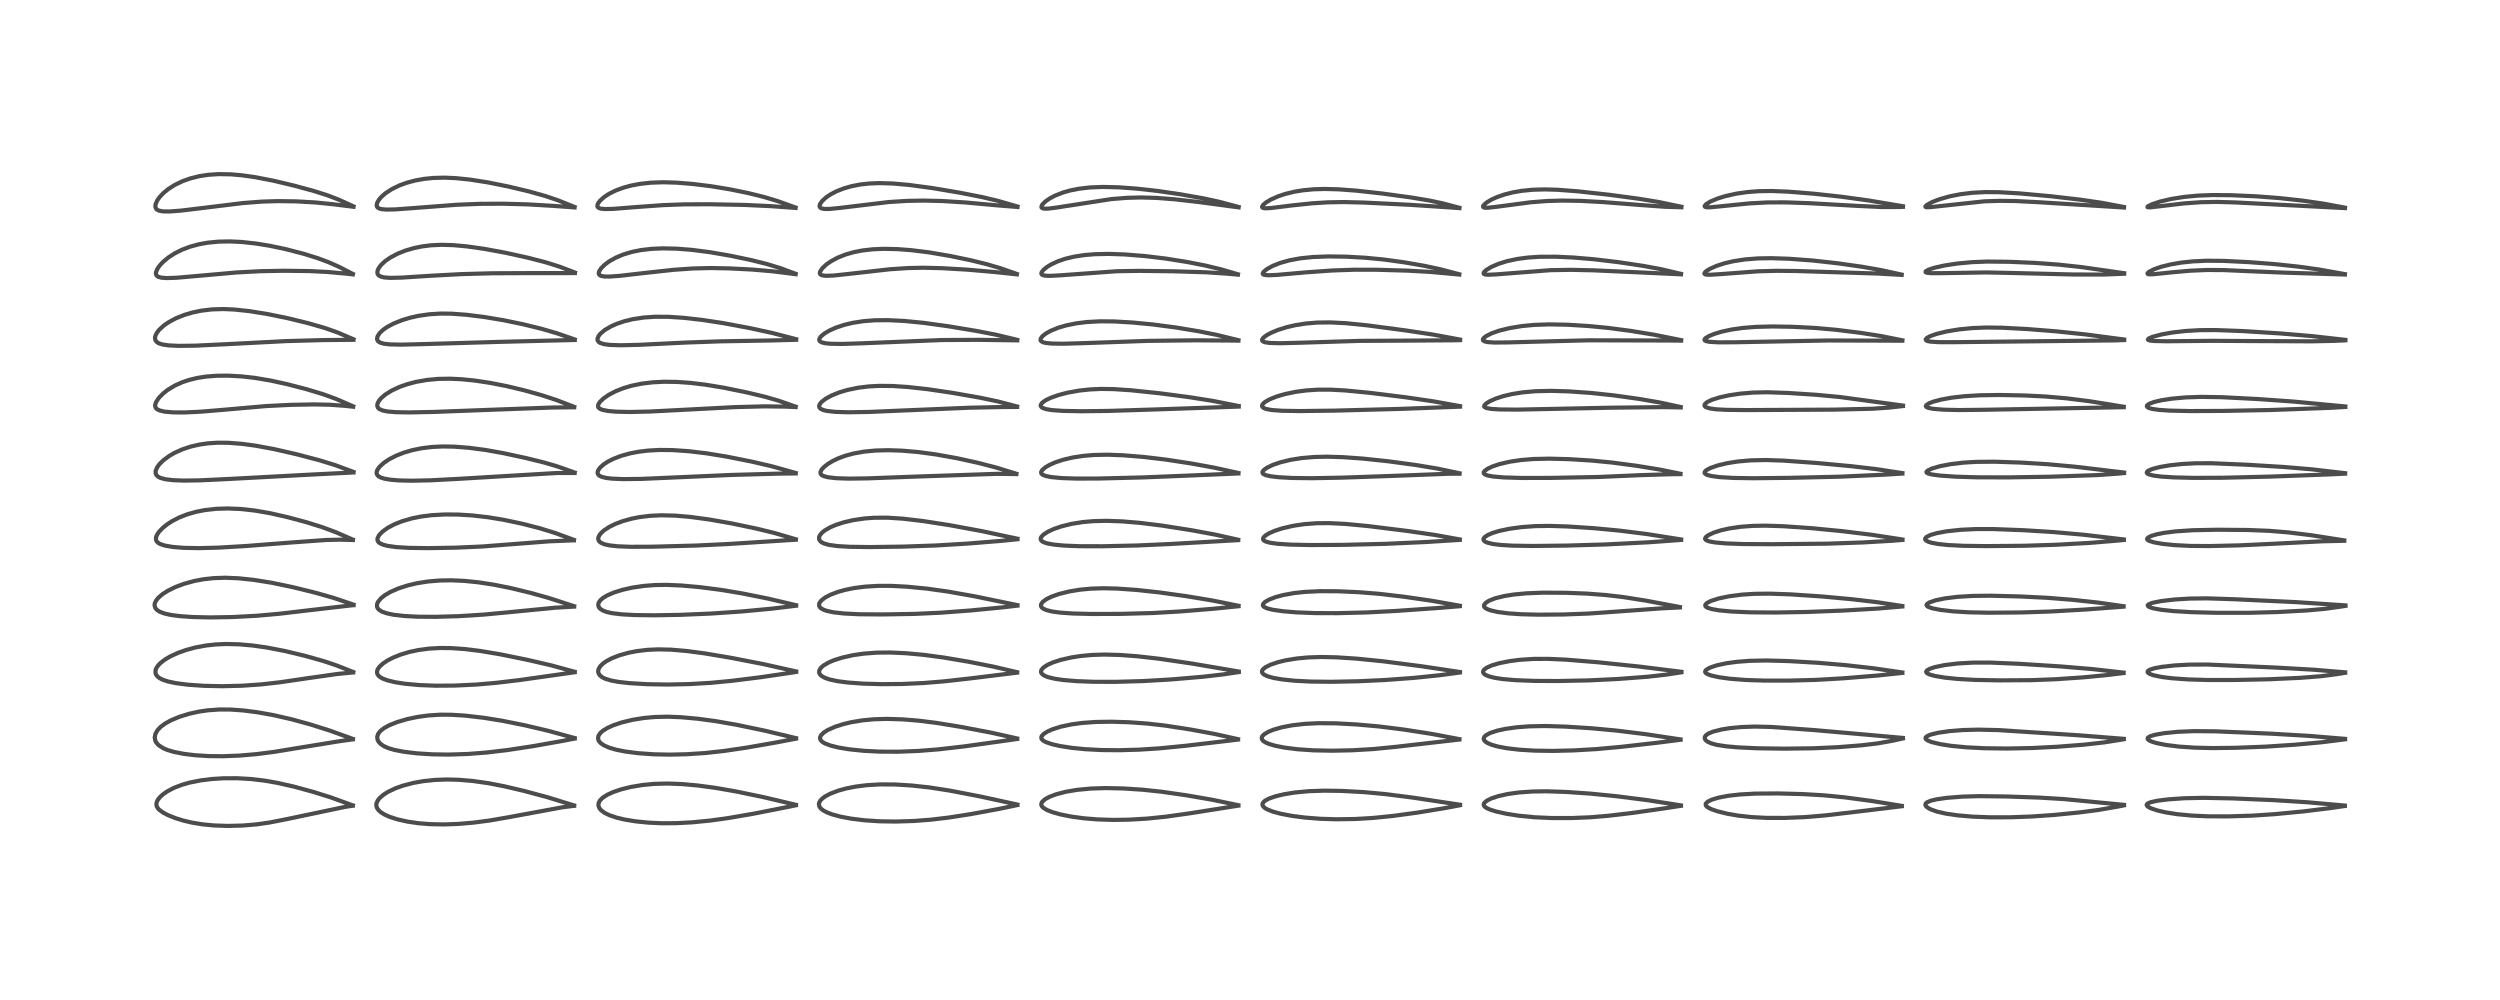 <?xml version="1.0" encoding="utf-8" standalone="no"?>
<!DOCTYPE svg PUBLIC "-//W3C//DTD SVG 1.1//EN"
  "http://www.w3.org/Graphics/SVG/1.1/DTD/svg11.dtd">
<!-- Created with matplotlib (https://matplotlib.org/) -->
<svg height="288pt" version="1.1" viewBox="0 0 720 288" width="720pt" xmlns="http://www.w3.org/2000/svg" xmlns:xlink="http://www.w3.org/1999/xlink">
 <defs>
  <style type="text/css">*{stroke-linecap:butt;stroke-linejoin:round;}</style>
 </defs>
 <g id="figure_1">
  <g id="patch_1">
   <path d="M 0 288 
L 720 288 
L 720 0 
L 0 0 
z
" style="fill:#ffffff;"/>
  </g>
  <g id="axes_1">
   <g id="line2d_1">
    <path clip-path="url(#pafc734a073)" d="M 101.596 231.943 
L 95.256 229.645 
L 90.106 228.032 
L 84.642 226.544 
L 79.908 225.47 
L 76.139 224.814 
L 72.177 224.351 
L 68.304 224.13 
L 64.251 224.146 
L 60.952 224.356 
L 57.751 224.758 
L 54.624 225.384 
L 52.303 226.049 
L 50.067 226.916 
L 48.093 227.96 
L 46.889 228.811 
L 46.128 229.504 
L 45.491 230.292 
L 45.153 230.956 
L 45.029 231.633 
L 45.143 232.238 
L 45.427 232.743 
L 45.843 233.203 
L 46.964 234.022 
L 48.37 234.758 
L 50.572 235.638 
L 52.818 236.331 
L 55.29 236.913 
L 58.365 237.416 
L 61.615 237.729 
L 65.702 237.865 
L 69.911 237.753 
L 73.904 237.417 
L 77.657 236.88 
L 82.529 235.922 
L 99.395 232.379 
L 101.591 232.045 
L 101.591 232.045 
" style="fill:none;stroke:#000000;stroke-linecap:square;stroke-opacity:0.7;stroke-width:1.2;"/>
   </g>
   <g id="line2d_2">
    <path clip-path="url(#pafc734a073)" d="M 101.611 212.803 
L 94.964 210.406 
L 89.493 208.67 
L 84.023 207.166 
L 78.755 205.957 
L 74.197 205.141 
L 70.083 204.614 
L 66.488 204.353 
L 63.272 204.329 
L 59.908 204.562 
L 57.332 204.937 
L 54.456 205.571 
L 51.652 206.439 
L 49.165 207.485 
L 47.503 208.418 
L 46.296 209.315 
L 45.403 210.242 
L 44.779 211.302 
L 44.559 212.369 
L 44.718 213.291 
L 45.033 213.898 
L 45.678 214.615 
L 47.114 215.531 
L 48.257 216.005 
L 50.014 216.53 
L 52.842 217.096 
L 56.091 217.5 
L 60.125 217.755 
L 64.224 217.794 
L 68.976 217.608 
L 73.854 217.191 
L 79.085 216.518 
L 86.965 215.223 
L 97.591 213.496 
L 101.615 212.936 
L 101.615 212.936 
" style="fill:none;stroke:#000000;stroke-linecap:square;stroke-opacity:0.7;stroke-width:1.2;"/>
   </g>
   <g id="line2d_3">
    <path clip-path="url(#pafc734a073)" d="M 101.713 193.533 
L 96.909 191.638 
L 93.133 190.373 
L 88.017 188.929 
L 81.989 187.48 
L 76.785 186.476 
L 72.821 185.913 
L 68.95 185.567 
L 65.209 185.468 
L 62.111 185.6 
L 59.301 185.912 
L 56.307 186.468 
L 53.684 187.168 
L 51.24 188.032 
L 49.051 189.038 
L 47.567 189.908 
L 46.228 190.931 
L 45.527 191.659 
L 45.005 192.452 
L 44.794 193.038 
L 44.785 193.853 
L 44.959 194.313 
L 45.411 194.883 
L 45.984 195.315 
L 46.804 195.735 
L 48.378 196.265 
L 50.698 196.755 
L 54.195 197.203 
L 58.811 197.519 
L 64.038 197.627 
L 69.576 197.495 
L 75.169 197.111 
L 80.623 196.496 
L 88.556 195.33 
L 97.116 194.11 
L 101.718 193.662 
L 101.718 193.662 
" style="fill:none;stroke:#000000;stroke-linecap:square;stroke-opacity:0.7;stroke-width:1.2;"/>
   </g>
   <g id="line2d_4">
    <path clip-path="url(#pafc734a073)" d="M 101.818 174.133 
L 96.103 172.202 
L 90.854 170.71 
L 84.227 169.078 
L 78.223 167.83 
L 73.058 167.004 
L 68.632 166.54 
L 64.847 166.388 
L 61.534 166.5 
L 58.557 166.833 
L 55.969 167.322 
L 53.001 168.136 
L 50.572 169.042 
L 48.328 170.14 
L 46.808 171.113 
L 45.613 172.14 
L 44.923 173.01 
L 44.582 173.767 
L 44.509 174.331 
L 44.702 175.056 
L 45.189 175.649 
L 45.966 176.159 
L 47.348 176.687 
L 49.165 177.097 
L 51.716 177.438 
L 55.441 177.7 
L 60.605 177.817 
L 66.963 177.708 
L 73.886 177.34 
L 80.304 176.777 
L 89.012 175.755 
L 100.695 174.402 
L 101.817 174.294 
L 101.817 174.294 
" style="fill:none;stroke:#000000;stroke-linecap:square;stroke-opacity:0.7;stroke-width:1.2;"/>
   </g>
   <g id="line2d_5">
    <path clip-path="url(#pafc734a073)" d="M 101.612 155.412 
L 96.739 153.285 
L 92.813 151.827 
L 88.359 150.433 
L 82.912 148.962 
L 77.773 147.798 
L 73.352 147.036 
L 69.335 146.592 
L 65.582 146.435 
L 62.245 146.54 
L 59.076 146.893 
L 56.522 147.389 
L 54.008 148.099 
L 51.727 148.98 
L 49.615 150.056 
L 48.156 151 
L 46.919 151.992 
L 45.872 153.07 
L 45.249 153.962 
L 44.938 154.713 
L 44.9 155.388 
L 45.165 155.977 
L 45.587 156.367 
L 46.203 156.706 
L 47.52 157.134 
L 49.8 157.528 
L 52.866 157.778 
L 57.287 157.863 
L 62.77 157.721 
L 70.895 157.25 
L 83.932 156.231 
L 93.966 155.511 
L 97.923 155.427 
L 101.627 155.521 
L 101.627 155.521 
" style="fill:none;stroke:#000000;stroke-linecap:square;stroke-opacity:0.7;stroke-width:1.2;"/>
   </g>
   <g id="line2d_6">
    <path clip-path="url(#pafc734a073)" d="M 101.808 135.91 
L 96.401 133.911 
L 91.855 132.516 
L 85.432 130.829 
L 78.865 129.328 
L 73.705 128.374 
L 69.706 127.83 
L 65.781 127.524 
L 62.648 127.498 
L 59.907 127.677 
L 57.415 128.036 
L 54.967 128.599 
L 52.49 129.421 
L 50.272 130.422 
L 48.799 131.27 
L 47.024 132.581 
L 45.896 133.708 
L 45.243 134.618 
L 44.822 135.691 
L 44.817 136.272 
L 45.076 136.871 
L 45.548 137.305 
L 46.23 137.649 
L 47.625 138.025 
L 49.901 138.298 
L 52.976 138.409 
L 57.439 138.347 
L 64.896 137.995 
L 90.634 136.625 
L 101.808 136.072 
L 101.808 136.072 
" style="fill:none;stroke:#000000;stroke-linecap:square;stroke-opacity:0.7;stroke-width:1.2;"/>
   </g>
   <g id="line2d_7">
    <path clip-path="url(#pafc734a073)" d="M 101.704 117.018 
L 96.859 114.919 
L 93.028 113.523 
L 88.294 112.094 
L 82.74 110.651 
L 77.779 109.568 
L 73.334 108.824 
L 69.59 108.401 
L 65.677 108.185 
L 62.367 108.215 
L 59.268 108.464 
L 56.832 108.848 
L 54.541 109.398 
L 52.562 110.056 
L 50.375 111.033 
L 48.34 112.259 
L 46.989 113.317 
L 45.719 114.619 
L 44.889 115.907 
L 44.666 116.751 
L 44.799 117.377 
L 45.172 117.808 
L 45.931 118.204 
L 47.417 118.555 
L 49.883 118.768 
L 53.082 118.787 
L 57.763 118.573 
L 64.976 117.969 
L 76.544 116.953 
L 83.716 116.596 
L 90.423 116.47 
L 94.948 116.562 
L 99.446 116.89 
L 101.709 117.137 
L 101.709 117.137 
" style="fill:none;stroke:#000000;stroke-linecap:square;stroke-opacity:0.7;stroke-width:1.2;"/>
   </g>
   <g id="line2d_8">
    <path clip-path="url(#pafc734a073)" d="M 101.794 97.709 
L 97.255 95.764 
L 93.603 94.475 
L 88.901 93.118 
L 82.993 91.668 
L 77.026 90.442 
L 71.747 89.594 
L 67.433 89.137 
L 64.322 89.004 
L 60.996 89.109 
L 57.93 89.478 
L 55.392 90.01 
L 53.055 90.705 
L 50.701 91.649 
L 48.586 92.776 
L 47.166 93.759 
L 45.816 95.01 
L 45.192 95.822 
L 44.763 96.681 
L 44.633 97.378 
L 44.77 98.016 
L 45.205 98.547 
L 45.716 98.858 
L 46.736 99.198 
L 48.478 99.466 
L 51.448 99.609 
L 56.143 99.552 
L 64.084 99.18 
L 82.534 98.23 
L 93.178 97.94 
L 101.792 97.866 
L 101.792 97.866 
" style="fill:none;stroke:#000000;stroke-linecap:square;stroke-opacity:0.7;stroke-width:1.2;"/>
   </g>
   <g id="line2d_9">
    <path clip-path="url(#pafc734a073)" d="M 101.611 78.892 
L 97.675 76.862 
L 94.51 75.466 
L 91.303 74.287 
L 87.436 73.088 
L 82.249 71.741 
L 77.632 70.771 
L 73.637 70.126 
L 69.627 69.691 
L 66.331 69.528 
L 62.954 69.588 
L 59.806 69.896 
L 57.3 70.35 
L 54.798 71.025 
L 52.374 71.937 
L 50.32 72.964 
L 48.531 74.118 
L 46.89 75.496 
L 46.004 76.46 
L 45.354 77.385 
L 44.926 78.414 
L 44.907 78.93 
L 45.153 79.428 
L 45.545 79.707 
L 46.456 79.971 
L 47.986 80.087 
L 50.848 79.992 
L 56.785 79.475 
L 68.074 78.471 
L 74.957 78.106 
L 81.799 77.978 
L 89.137 78.069 
L 94.27 78.325 
L 99.803 78.82 
L 101.607 79.014 
L 101.607 79.014 
" style="fill:none;stroke:#000000;stroke-linecap:square;stroke-opacity:0.7;stroke-width:1.2;"/>
   </g>
   <g id="line2d_10">
    <path clip-path="url(#pafc734a073)" d="M 101.799 59.428 
L 97.573 57.507 
L 94.396 56.281 
L 90.467 55.031 
L 84.664 53.451 
L 78.8 52.056 
L 73.469 51.022 
L 69.61 50.479 
L 66.413 50.205 
L 63.041 50.144 
L 60.013 50.339 
L 57.496 50.719 
L 54.9 51.356 
L 52.558 52.187 
L 50.336 53.256 
L 48.441 54.462 
L 47.011 55.643 
L 45.877 56.871 
L 45.266 57.764 
L 44.796 58.871 
L 44.748 59.614 
L 44.98 60.151 
L 45.273 60.418 
L 45.872 60.69 
L 46.965 60.881 
L 48.75 60.909 
L 52.028 60.666 
L 58.002 59.948 
L 69.977 58.477 
L 75.474 58.059 
L 80.032 57.921 
L 85.307 57.994 
L 90.759 58.302 
L 95.975 58.826 
L 101.801 59.553 
L 101.801 59.553 
" style="fill:none;stroke:#000000;stroke-linecap:square;stroke-opacity:0.7;stroke-width:1.2;"/>
   </g>
   <g id="line2d_11">
    <path clip-path="url(#pafc734a073)" d="M 165.331 231.966 
L 157.757 229.626 
L 151.017 227.809 
L 145.233 226.447 
L 140.702 225.567 
L 136.114 224.913 
L 131.971 224.57 
L 128.598 224.492 
L 125.228 224.619 
L 121.842 224.981 
L 119.131 225.463 
L 116.082 226.254 
L 113.88 227.038 
L 111.783 228.032 
L 110.442 228.879 
L 109.348 229.824 
L 108.773 230.556 
L 108.419 231.384 
L 108.369 231.935 
L 108.529 232.603 
L 108.972 233.286 
L 109.679 233.927 
L 110.771 234.601 
L 112.198 235.239 
L 114.363 235.946 
L 117.3 236.615 
L 120.512 237.088 
L 123.87 237.358 
L 127.822 237.436 
L 131.832 237.296 
L 136.268 236.927 
L 141.056 236.303 
L 146.788 235.3 
L 161.939 232.503 
L 165.342 232.077 
L 165.342 232.077 
" style="fill:none;stroke:#000000;stroke-linecap:square;stroke-opacity:0.7;stroke-width:1.2;"/>
   </g>
   <g id="line2d_12">
    <path clip-path="url(#pafc734a073)" d="M 165.518 212.564 
L 157.895 210.476 
L 151.228 208.903 
L 144.606 207.571 
L 139.329 206.724 
L 133.994 206.103 
L 129.872 205.843 
L 126.698 205.835 
L 123.399 206.048 
L 120.274 206.476 
L 117.349 207.087 
L 114.354 207.964 
L 112.072 208.885 
L 110.61 209.69 
L 109.546 210.529 
L 108.89 211.392 
L 108.646 212.149 
L 108.707 212.937 
L 109.03 213.613 
L 109.645 214.28 
L 110.646 214.939 
L 111.827 215.454 
L 113.541 215.966 
L 116.328 216.512 
L 120.03 216.96 
L 124.497 217.248 
L 129.25 217.319 
L 134.659 217.145 
L 140.119 216.728 
L 146.157 216.014 
L 153.465 214.902 
L 161.925 213.402 
L 165.519 212.71 
L 165.519 212.71 
" style="fill:none;stroke:#000000;stroke-linecap:square;stroke-opacity:0.7;stroke-width:1.2;"/>
   </g>
   <g id="line2d_13">
    <path clip-path="url(#pafc734a073)" d="M 165.501 193.466 
L 158.601 191.585 
L 151.93 190.043 
L 144.042 188.436 
L 138.249 187.465 
L 133.763 186.919 
L 129.957 186.655 
L 126.778 186.619 
L 123.521 186.802 
L 120.475 187.211 
L 117.896 187.764 
L 115.449 188.496 
L 113.196 189.396 
L 111.639 190.199 
L 110.309 191.08 
L 109.24 192.072 
L 108.766 192.777 
L 108.575 193.396 
L 108.639 194.014 
L 108.961 194.554 
L 109.462 194.996 
L 110.259 195.446 
L 111.579 195.939 
L 113.771 196.473 
L 116.638 196.922 
L 120.862 197.306 
L 125.515 197.481 
L 130.956 197.445 
L 137.072 197.158 
L 142.924 196.656 
L 149.722 195.846 
L 161.129 194.23 
L 165.506 193.604 
L 165.506 193.604 
" style="fill:none;stroke:#000000;stroke-linecap:square;stroke-opacity:0.7;stroke-width:1.2;"/>
   </g>
   <g id="line2d_14">
    <path clip-path="url(#pafc734a073)" d="M 165.345 174.577 
L 158.053 172.216 
L 152.813 170.75 
L 146.971 169.337 
L 142.32 168.403 
L 137.742 167.701 
L 133.75 167.296 
L 130.02 167.127 
L 126.776 167.175 
L 123.184 167.476 
L 120.058 167.977 
L 117.434 168.597 
L 114.677 169.491 
L 112.351 170.523 
L 110.897 171.38 
L 109.724 172.305 
L 108.861 173.351 
L 108.583 174.024 
L 108.586 174.76 
L 108.767 175.173 
L 109.122 175.586 
L 109.93 176.112 
L 111.229 176.598 
L 113.294 177.044 
L 116.36 177.402 
L 120.298 177.61 
L 125.407 177.649 
L 132.045 177.457 
L 139.303 177.003 
L 147.364 176.241 
L 159.877 175.019 
L 165.347 174.702 
L 165.347 174.702 
" style="fill:none;stroke:#000000;stroke-linecap:square;stroke-opacity:0.7;stroke-width:1.2;"/>
   </g>
   <g id="line2d_15">
    <path clip-path="url(#pafc734a073)" d="M 165.285 155.483 
L 159.844 153.488 
L 155.414 152.124 
L 150.496 150.859 
L 145.042 149.701 
L 140.477 148.954 
L 135.988 148.445 
L 132.003 148.196 
L 128.148 148.161 
L 124.394 148.366 
L 121.285 148.759 
L 118.682 149.28 
L 115.855 150.096 
L 113.522 151.029 
L 111.628 152.041 
L 110.19 153.072 
L 109.178 154.118 
L 108.712 155.051 
L 108.717 155.638 
L 108.955 156.078 
L 109.38 156.44 
L 110.337 156.879 
L 111.613 157.209 
L 114.078 157.557 
L 117.805 157.789 
L 123.429 157.863 
L 131.275 157.726 
L 138.913 157.387 
L 146.909 156.771 
L 158.1 155.904 
L 165.028 155.626 
L 165.281 155.62 
L 165.281 155.62 
" style="fill:none;stroke:#000000;stroke-linecap:square;stroke-opacity:0.7;stroke-width:1.2;"/>
   </g>
   <g id="line2d_16">
    <path clip-path="url(#pafc734a073)" d="M 165.494 136.079 
L 160.556 134.341 
L 156.787 133.232 
L 151.603 131.944 
L 144.953 130.506 
L 139.833 129.593 
L 135.158 128.973 
L 130.832 128.636 
L 127.571 128.578 
L 124.431 128.724 
L 121.443 129.089 
L 118.76 129.639 
L 116.375 130.336 
L 114.189 131.187 
L 112.112 132.248 
L 110.595 133.259 
L 109.362 134.37 
L 108.683 135.313 
L 108.461 135.998 
L 108.491 136.442 
L 108.697 136.854 
L 109.106 137.227 
L 109.616 137.502 
L 110.635 137.838 
L 112.385 138.15 
L 114.957 138.365 
L 118.75 138.446 
L 123.977 138.331 
L 131.979 137.911 
L 160.393 136.224 
L 165.498 136.211 
L 165.498 136.211 
" style="fill:none;stroke:#000000;stroke-linecap:square;stroke-opacity:0.7;stroke-width:1.2;"/>
   </g>
   <g id="line2d_17">
    <path clip-path="url(#pafc734a073)" d="M 165.363 117.167 
L 160.17 115.184 
L 156.16 113.86 
L 151.048 112.431 
L 145.927 111.209 
L 141.178 110.271 
L 136.693 109.596 
L 132.744 109.207 
L 129.484 109.065 
L 126.224 109.124 
L 122.96 109.424 
L 119.825 109.975 
L 117.238 110.658 
L 115.114 111.408 
L 112.875 112.444 
L 110.98 113.627 
L 109.773 114.661 
L 109.169 115.375 
L 108.731 116.192 
L 108.642 116.914 
L 108.852 117.429 
L 109.255 117.804 
L 110.19 118.215 
L 111.598 118.504 
L 113.997 118.708 
L 117.955 118.776 
L 124.975 118.632 
L 141.747 118.002 
L 159.096 117.365 
L 165.361 117.299 
L 165.361 117.299 
" style="fill:none;stroke:#000000;stroke-linecap:square;stroke-opacity:0.7;stroke-width:1.2;"/>
   </g>
   <g id="line2d_18">
    <path clip-path="url(#pafc734a073)" d="M 165.529 97.758 
L 160.348 95.973 
L 156.137 94.741 
L 150.866 93.437 
L 144.995 92.218 
L 139.481 91.299 
L 134.398 90.663 
L 130.133 90.345 
L 126.854 90.308 
L 123.676 90.506 
L 120.579 90.951 
L 118.147 91.493 
L 115.827 92.191 
L 113.353 93.181 
L 111.476 94.186 
L 110.295 95.017 
L 109.33 95.94 
L 108.726 96.889 
L 108.593 97.609 
L 108.698 97.999 
L 108.938 98.322 
L 109.621 98.731 
L 110.54 98.985 
L 112.266 99.187 
L 115.63 99.257 
L 122.664 99.08 
L 143.521 98.466 
L 165.524 97.917 
L 165.524 97.917 
" style="fill:none;stroke:#000000;stroke-linecap:square;stroke-opacity:0.7;stroke-width:1.2;"/>
   </g>
   <g id="line2d_19">
    <path clip-path="url(#pafc734a073)" d="M 165.569 78.482 
L 161.219 76.824 
L 157.277 75.578 
L 152.096 74.236 
L 145.669 72.812 
L 139.585 71.689 
L 134.378 70.95 
L 130.422 70.594 
L 127.22 70.504 
L 124.128 70.644 
L 121.589 70.961 
L 119.225 71.442 
L 116.749 72.168 
L 114.485 73.072 
L 112.361 74.204 
L 110.958 75.183 
L 109.775 76.275 
L 109.088 77.179 
L 108.738 77.949 
L 108.685 78.665 
L 108.847 79.07 
L 109.16 79.393 
L 109.725 79.68 
L 110.708 79.908 
L 112.413 80.026 
L 115.603 79.954 
L 124.088 79.415 
L 132.873 78.946 
L 141.722 78.703 
L 151.703 78.657 
L 165.566 78.648 
L 165.566 78.648 
" style="fill:none;stroke:#000000;stroke-linecap:square;stroke-opacity:0.7;stroke-width:1.2;"/>
   </g>
   <g id="line2d_20">
    <path clip-path="url(#pafc734a073)" d="M 165.482 59.606 
L 160.71 57.69 
L 157.041 56.45 
L 152.324 55.131 
L 146.543 53.747 
L 140.572 52.54 
L 135.357 51.724 
L 131.365 51.312 
L 128.082 51.166 
L 124.795 51.248 
L 122.146 51.517 
L 119.573 51.98 
L 117.141 52.631 
L 115.028 53.403 
L 112.791 54.497 
L 110.984 55.689 
L 109.888 56.645 
L 109.193 57.436 
L 108.66 58.311 
L 108.472 59.085 
L 108.586 59.543 
L 108.784 59.789 
L 109.188 60.036 
L 109.852 60.227 
L 111.314 60.359 
L 113.809 60.307 
L 119.154 59.915 
L 131.622 58.966 
L 138.339 58.701 
L 144.918 58.67 
L 151.906 58.856 
L 159.12 59.279 
L 165.48 59.737 
L 165.48 59.737 
" style="fill:none;stroke:#000000;stroke-linecap:square;stroke-opacity:0.7;stroke-width:1.2;"/>
   </g>
   <g id="line2d_21">
    <path clip-path="url(#pafc734a073)" d="M 229.223 231.786 
L 219.922 229.584 
L 211.995 227.942 
L 206.06 226.907 
L 200.837 226.208 
L 196.334 225.807 
L 192.215 225.655 
L 188.305 225.765 
L 185.095 226.074 
L 181.731 226.636 
L 178.935 227.325 
L 176.622 228.104 
L 174.937 228.869 
L 173.612 229.709 
L 172.74 230.589 
L 172.381 231.337 
L 172.362 232.105 
L 172.638 232.771 
L 173.082 233.316 
L 174.123 234.101 
L 175.477 234.768 
L 177.628 235.493 
L 179.885 236.026 
L 183.022 236.543 
L 186.72 236.918 
L 190.57 237.093 
L 194.776 237.07 
L 199.282 236.835 
L 204.525 236.324 
L 209.768 235.593 
L 217.177 234.316 
L 226.896 232.401 
L 229.226 231.921 
L 229.226 231.921 
" style="fill:none;stroke:#000000;stroke-linecap:square;stroke-opacity:0.7;stroke-width:1.2;"/>
   </g>
   <g id="line2d_22">
    <path clip-path="url(#pafc734a073)" d="M 229.255 212.585 
L 220.196 210.422 
L 212.158 208.743 
L 206.088 207.685 
L 200.965 206.997 
L 196.217 206.563 
L 192.414 206.408 
L 188.706 206.485 
L 185.435 206.779 
L 182.159 207.308 
L 179.081 208.054 
L 176.632 208.88 
L 174.852 209.693 
L 173.562 210.509 
L 172.912 211.092 
L 172.409 211.809 
L 172.232 212.516 
L 172.343 213.126 
L 172.571 213.542 
L 172.984 214.001 
L 173.909 214.649 
L 175.346 215.293 
L 177.397 215.903 
L 180.156 216.452 
L 183.834 216.924 
L 188.211 217.234 
L 192.794 217.333 
L 197.697 217.223 
L 203.081 216.871 
L 208.457 216.283 
L 215.043 215.311 
L 223.765 213.784 
L 229.254 212.737 
L 229.254 212.737 
" style="fill:none;stroke:#000000;stroke-linecap:square;stroke-opacity:0.7;stroke-width:1.2;"/>
   </g>
   <g id="line2d_23">
    <path clip-path="url(#pafc734a073)" d="M 229.287 193.371 
L 219.847 191.265 
L 210.653 189.472 
L 202.974 188.179 
L 197.719 187.483 
L 193.242 187.102 
L 189.508 187.017 
L 186.467 187.158 
L 183.475 187.515 
L 181.069 187.981 
L 178.437 188.712 
L 176.129 189.612 
L 174.523 190.477 
L 173.595 191.15 
L 172.842 191.913 
L 172.388 192.7 
L 172.269 193.285 
L 172.35 193.837 
L 172.731 194.474 
L 173.47 195.067 
L 174.356 195.495 
L 176.029 195.999 
L 178.256 196.406 
L 181.33 196.748 
L 186.281 197.044 
L 192.27 197.147 
L 198.52 197.017 
L 204.709 196.655 
L 210.761 196.077 
L 219.009 195.048 
L 228.26 193.684 
L 229.289 193.52 
L 229.289 193.52 
" style="fill:none;stroke:#000000;stroke-linecap:square;stroke-opacity:0.7;stroke-width:1.2;"/>
   </g>
   <g id="line2d_24">
    <path clip-path="url(#pafc734a073)" d="M 229.272 174.292 
L 221.045 172.363 
L 213.749 170.903 
L 207.771 169.903 
L 201.737 169.118 
L 196.233 168.622 
L 191.865 168.44 
L 188.621 168.492 
L 185.387 168.745 
L 182.169 169.22 
L 179.348 169.848 
L 176.865 170.619 
L 174.857 171.487 
L 173.665 172.209 
L 172.933 172.842 
L 172.431 173.56 
L 172.284 174.156 
L 172.416 174.772 
L 172.801 175.28 
L 173.581 175.806 
L 174.712 176.239 
L 176.26 176.591 
L 179.06 176.932 
L 182.698 177.131 
L 188.472 177.205 
L 195.914 177.075 
L 204.715 176.705 
L 213.587 176.106 
L 222.177 175.304 
L 229.272 174.449 
L 229.272 174.449 
" style="fill:none;stroke:#000000;stroke-linecap:square;stroke-opacity:0.7;stroke-width:1.2;"/>
   </g>
   <g id="line2d_25">
    <path clip-path="url(#pafc734a073)" d="M 229.195 155.308 
L 223.105 153.521 
L 217.924 152.253 
L 210.741 150.749 
L 204.153 149.592 
L 198.707 148.863 
L 194.418 148.499 
L 190.49 148.403 
L 187.272 148.55 
L 184.107 148.939 
L 181.841 149.391 
L 179.346 150.089 
L 177.152 150.921 
L 175.524 151.723 
L 174.05 152.675 
L 173.309 153.306 
L 172.64 154.097 
L 172.307 154.862 
L 172.315 155.42 
L 172.536 155.861 
L 173.05 156.303 
L 174.11 156.756 
L 175.596 157.083 
L 177.952 157.338 
L 181.612 157.478 
L 187.813 157.451 
L 200.365 157.121 
L 209.704 156.677 
L 229.201 155.435 
L 229.201 155.435 
" style="fill:none;stroke:#000000;stroke-linecap:square;stroke-opacity:0.7;stroke-width:1.2;"/>
   </g>
   <g id="line2d_26">
    <path clip-path="url(#pafc734a073)" d="M 229.173 136.213 
L 222.37 134.309 
L 216.467 132.936 
L 209.308 131.509 
L 203.58 130.573 
L 198.365 129.947 
L 193.67 129.624 
L 189.908 129.588 
L 186.562 129.774 
L 183.892 130.104 
L 181.433 130.58 
L 178.907 131.28 
L 176.633 132.155 
L 175.097 132.935 
L 173.845 133.754 
L 172.831 134.656 
L 172.224 135.531 
L 172.087 136.141 
L 172.244 136.634 
L 172.643 137.016 
L 173.266 137.319 
L 174.564 137.644 
L 176.209 137.845 
L 179.454 137.983 
L 184.788 137.919 
L 193.885 137.52 
L 210.512 136.789 
L 224.141 136.408 
L 229.163 136.352 
L 229.163 136.352 
" style="fill:none;stroke:#000000;stroke-linecap:square;stroke-opacity:0.7;stroke-width:1.2;"/>
   </g>
   <g id="line2d_27">
    <path clip-path="url(#pafc734a073)" d="M 229.141 117.113 
L 224.309 115.426 
L 220.362 114.282 
L 215.046 113.01 
L 208.526 111.677 
L 203.241 110.797 
L 198.776 110.262 
L 194.952 109.995 
L 191.302 109.941 
L 187.994 110.101 
L 184.819 110.486 
L 181.876 111.094 
L 179.454 111.817 
L 177.241 112.703 
L 175.284 113.734 
L 173.849 114.724 
L 172.748 115.778 
L 172.293 116.521 
L 172.227 117.063 
L 172.347 117.358 
L 172.699 117.689 
L 173.498 118.035 
L 175.1 118.357 
L 177.401 118.561 
L 181.217 118.652 
L 187.013 118.528 
L 195.784 118.077 
L 211.675 117.249 
L 220.16 117.032 
L 226.044 117.105 
L 229.148 117.231 
L 229.148 117.231 
" style="fill:none;stroke:#000000;stroke-linecap:square;stroke-opacity:0.7;stroke-width:1.2;"/>
   </g>
   <g id="line2d_28">
    <path clip-path="url(#pafc734a073)" d="M 229.298 97.685 
L 222.387 95.89 
L 215.939 94.493 
L 208.151 93.038 
L 202.189 92.133 
L 196.804 91.526 
L 192.473 91.242 
L 188.647 91.224 
L 185.361 91.45 
L 182.358 91.904 
L 179.891 92.493 
L 177.654 93.242 
L 176 93.972 
L 174.185 95.037 
L 172.944 96.073 
L 172.397 96.751 
L 172.065 97.589 
L 172.11 98.035 
L 172.418 98.481 
L 172.858 98.766 
L 173.985 99.119 
L 175.697 99.34 
L 178.678 99.436 
L 183.969 99.315 
L 197.198 98.668 
L 207.463 98.303 
L 221.977 98.055 
L 229.293 97.863 
L 229.293 97.863 
" style="fill:none;stroke:#000000;stroke-linecap:square;stroke-opacity:0.7;stroke-width:1.2;"/>
   </g>
   <g id="line2d_29">
    <path clip-path="url(#pafc734a073)" d="M 229.143 78.849 
L 224.878 77.27 
L 220.943 76.057 
L 216.244 74.885 
L 210.261 73.631 
L 204.517 72.639 
L 199.3 71.967 
L 194.88 71.616 
L 190.81 71.528 
L 187.657 71.665 
L 184.54 72.031 
L 182.048 72.535 
L 179.607 73.26 
L 177.415 74.167 
L 175.462 75.262 
L 174.198 76.195 
L 173.114 77.268 
L 172.52 78.216 
L 172.428 78.768 
L 172.595 79.147 
L 173.06 79.439 
L 173.996 79.624 
L 175.55 79.653 
L 178.553 79.437 
L 185.599 78.62 
L 194.105 77.696 
L 199.605 77.314 
L 204.66 77.194 
L 210.027 77.295 
L 216.678 77.634 
L 222.536 78.138 
L 229.149 78.968 
L 229.149 78.968 
" style="fill:none;stroke:#000000;stroke-linecap:square;stroke-opacity:0.7;stroke-width:1.2;"/>
   </g>
   <g id="line2d_30">
    <path clip-path="url(#pafc734a073)" d="M 229.12 59.762 
L 223.95 57.91 
L 219.998 56.722 
L 215.503 55.608 
L 210.175 54.517 
L 204.763 53.629 
L 199.464 52.976 
L 194.929 52.608 
L 191 52.49 
L 187.447 52.612 
L 184.485 52.931 
L 181.949 53.398 
L 179.451 54.073 
L 177.266 54.891 
L 175.354 55.85 
L 174.032 56.719 
L 172.863 57.747 
L 172.194 58.655 
L 172.025 59.26 
L 172.139 59.633 
L 172.444 59.891 
L 172.988 60.081 
L 174.189 60.21 
L 176.654 60.154 
L 183.129 59.636 
L 190.94 59.078 
L 197.056 58.856 
L 204.324 58.822 
L 214.391 59.017 
L 221.947 59.368 
L 229.124 59.885 
L 229.124 59.885 
" style="fill:none;stroke:#000000;stroke-linecap:square;stroke-opacity:0.7;stroke-width:1.2;"/>
   </g>
   <g id="line2d_31">
    <path clip-path="url(#pafc734a073)" d="M 293 231.712 
L 282.656 229.454 
L 273.458 227.676 
L 267.692 226.786 
L 262.545 226.224 
L 257.849 225.934 
L 253.482 225.905 
L 249.657 226.127 
L 246.402 226.541 
L 243.718 227.074 
L 241.449 227.697 
L 239.102 228.591 
L 237.68 229.349 
L 236.881 229.926 
L 236.257 230.568 
L 235.911 231.205 
L 235.838 231.714 
L 235.995 232.302 
L 236.395 232.847 
L 237.065 233.385 
L 238.112 233.951 
L 239.681 234.55 
L 242.07 235.195 
L 245.113 235.767 
L 249.023 236.249 
L 253.331 236.533 
L 257.98 236.605 
L 263.192 236.441 
L 267.972 236.08 
L 273.202 235.458 
L 279.626 234.455 
L 287.477 233.009 
L 293 231.865 
L 293 231.865 
" style="fill:none;stroke:#000000;stroke-linecap:square;stroke-opacity:0.7;stroke-width:1.2;"/>
   </g>
   <g id="line2d_32">
    <path clip-path="url(#pafc734a073)" d="M 292.95 212.677 
L 285.334 210.981 
L 276.601 209.324 
L 269.621 208.185 
L 264.47 207.544 
L 259.969 207.178 
L 255.444 207.04 
L 251.71 207.149 
L 248.374 207.462 
L 245.266 207.971 
L 242.835 208.548 
L 240.439 209.323 
L 238.388 210.245 
L 237.242 210.974 
L 236.456 211.751 
L 236.169 212.411 
L 236.233 212.935 
L 236.467 213.314 
L 236.904 213.706 
L 237.577 214.102 
L 239.213 214.725 
L 241.522 215.294 
L 244.565 215.798 
L 248.838 216.239 
L 253.433 216.47 
L 258.671 216.494 
L 264.5 216.269 
L 270.329 215.809 
L 277.55 214.98 
L 288.658 213.436 
L 292.953 212.821 
L 292.953 212.821 
" style="fill:none;stroke:#000000;stroke-linecap:square;stroke-opacity:0.7;stroke-width:1.2;"/>
   </g>
   <g id="line2d_33">
    <path clip-path="url(#pafc734a073)" d="M 292.937 193.59 
L 286.15 192 
L 279.042 190.595 
L 271.779 189.365 
L 265.953 188.591 
L 260.88 188.125 
L 256.328 187.919 
L 252.5 187.961 
L 248.763 188.243 
L 245.692 188.688 
L 242.534 189.394 
L 240.225 190.127 
L 238.673 190.782 
L 237.138 191.684 
L 236.41 192.331 
L 235.963 193.047 
L 235.896 193.641 
L 236.101 194.164 
L 236.569 194.651 
L 237.531 195.204 
L 238.829 195.66 
L 241.211 196.178 
L 244.172 196.565 
L 248.651 196.89 
L 253.814 197.037 
L 259.795 196.986 
L 265.849 196.719 
L 271.825 196.238 
L 279.714 195.35 
L 292.938 193.721 
L 292.938 193.721 
" style="fill:none;stroke:#000000;stroke-linecap:square;stroke-opacity:0.7;stroke-width:1.2;"/>
   </g>
   <g id="line2d_34">
    <path clip-path="url(#pafc734a073)" d="M 293.022 174.277 
L 280.762 171.751 
L 272.926 170.36 
L 266.996 169.529 
L 261.213 168.967 
L 256.795 168.735 
L 252.865 168.727 
L 249.093 168.956 
L 246.06 169.351 
L 243.546 169.853 
L 241.306 170.474 
L 239.191 171.273 
L 237.636 172.087 
L 236.495 172.973 
L 235.958 173.74 
L 235.879 174.381 
L 236.086 174.834 
L 236.487 175.217 
L 237.179 175.601 
L 238.094 175.926 
L 239.966 176.333 
L 242.98 176.682 
L 247.341 176.901 
L 253.833 176.962 
L 263.281 176.805 
L 270.913 176.458 
L 279.482 175.82 
L 288.788 174.917 
L 293.025 174.417 
L 293.025 174.417 
" style="fill:none;stroke:#000000;stroke-linecap:square;stroke-opacity:0.7;stroke-width:1.2;"/>
   </g>
   <g id="line2d_35">
    <path clip-path="url(#pafc734a073)" d="M 293.025 155.15 
L 282.753 152.96 
L 273.43 151.24 
L 265.842 150.061 
L 260.038 149.379 
L 255.629 149.093 
L 251.85 149.106 
L 248.972 149.318 
L 245.718 149.799 
L 243.073 150.411 
L 240.746 151.16 
L 239.157 151.836 
L 237.541 152.762 
L 236.776 153.373 
L 236.14 154.127 
L 235.902 154.681 
L 235.898 155.276 
L 236.137 155.749 
L 236.571 156.141 
L 237.232 156.49 
L 238.774 156.935 
L 241.214 157.271 
L 244.745 157.476 
L 250.541 157.553 
L 259.94 157.427 
L 269.596 157.095 
L 278.69 156.548 
L 288.605 155.749 
L 293.024 155.301 
L 293.024 155.301 
" style="fill:none;stroke:#000000;stroke-linecap:square;stroke-opacity:0.7;stroke-width:1.2;"/>
   </g>
   <g id="line2d_36">
    <path clip-path="url(#pafc734a073)" d="M 292.709 136.438 
L 286.759 134.618 
L 281.502 133.257 
L 275.586 131.961 
L 269.57 130.879 
L 264.305 130.175 
L 259.709 129.784 
L 255.777 129.655 
L 252.064 129.755 
L 248.859 130.067 
L 245.86 130.603 
L 243.549 131.223 
L 241.377 132.022 
L 239.901 132.724 
L 238.458 133.589 
L 237.22 134.575 
L 236.621 135.251 
L 236.282 135.976 
L 236.346 136.471 
L 236.686 136.846 
L 237.205 137.116 
L 238.413 137.44 
L 240.797 137.719 
L 244.467 137.844 
L 249.852 137.771 
L 263.226 137.272 
L 287.268 136.46 
L 292.713 136.538 
L 292.713 136.538 
" style="fill:none;stroke:#000000;stroke-linecap:square;stroke-opacity:0.7;stroke-width:1.2;"/>
   </g>
   <g id="line2d_37">
    <path clip-path="url(#pafc734a073)" d="M 292.931 117.07 
L 287.343 115.607 
L 282.215 114.528 
L 274.346 113.148 
L 267.203 112.091 
L 261.488 111.457 
L 257.079 111.167 
L 253.26 111.127 
L 250.155 111.293 
L 247.093 111.673 
L 243.996 112.321 
L 241.663 113.025 
L 239.489 113.907 
L 237.807 114.826 
L 236.644 115.718 
L 236.063 116.435 
L 235.898 116.944 
L 236.016 117.41 
L 236.331 117.731 
L 237.042 118.075 
L 238.126 118.346 
L 240.537 118.619 
L 244.341 118.734 
L 250.243 118.64 
L 260.77 118.191 
L 279.364 117.417 
L 288.543 117.226 
L 292.933 117.2 
L 292.933 117.2 
" style="fill:none;stroke:#000000;stroke-linecap:square;stroke-opacity:0.7;stroke-width:1.2;"/>
   </g>
   <g id="line2d_38">
    <path clip-path="url(#pafc734a073)" d="M 292.97 97.875 
L 286.732 96.378 
L 281.369 95.335 
L 272.995 93.947 
L 265.938 92.975 
L 260.38 92.431 
L 255.734 92.204 
L 251.956 92.242 
L 248.718 92.492 
L 245.693 92.955 
L 243.263 93.525 
L 240.771 94.345 
L 238.835 95.213 
L 237.466 96.028 
L 236.433 96.894 
L 236.036 97.44 
L 235.929 97.92 
L 236.103 98.281 
L 236.612 98.595 
L 237.634 98.849 
L 239.269 99.005 
L 242.583 99.051 
L 248.382 98.866 
L 271.277 97.928 
L 281.838 97.874 
L 292.97 98.023 
L 292.97 98.023 
" style="fill:none;stroke:#000000;stroke-linecap:square;stroke-opacity:0.7;stroke-width:1.2;"/>
   </g>
   <g id="line2d_39">
    <path clip-path="url(#pafc734a073)" d="M 292.849 78.898 
L 288.06 77.227 
L 284.089 76.059 
L 279.505 74.938 
L 273.603 73.71 
L 267.489 72.672 
L 262.353 72.04 
L 258.467 71.749 
L 254.551 71.663 
L 251.387 71.793 
L 248.397 72.131 
L 245.91 72.615 
L 243.57 73.282 
L 241.208 74.225 
L 239.243 75.293 
L 237.991 76.177 
L 236.837 77.254 
L 236.203 78.193 
L 236.105 78.673 
L 236.261 79.031 
L 236.724 79.288 
L 237.827 79.437 
L 240.102 79.352 
L 244.321 78.9 
L 256.27 77.547 
L 261.453 77.203 
L 265.983 77.107 
L 271.335 77.238 
L 278.552 77.659 
L 286.485 78.344 
L 292.854 79.016 
L 292.854 79.016 
" style="fill:none;stroke:#000000;stroke-linecap:square;stroke-opacity:0.7;stroke-width:1.2;"/>
   </g>
   <g id="line2d_40">
    <path clip-path="url(#pafc734a073)" d="M 293.032 59.47 
L 287.306 57.817 
L 282.77 56.747 
L 276.354 55.485 
L 268.376 54.143 
L 261.767 53.261 
L 257.187 52.853 
L 253.298 52.732 
L 250.384 52.843 
L 247.773 53.133 
L 245.308 53.608 
L 243.025 54.259 
L 240.931 55.081 
L 239.227 55.967 
L 237.909 56.857 
L 236.773 57.897 
L 236.164 58.782 
L 236.026 59.341 
L 236.143 59.71 
L 236.482 59.978 
L 237.36 60.18 
L 238.864 60.182 
L 241.861 59.885 
L 255.988 58.18 
L 261.207 57.855 
L 265.984 57.767 
L 271.412 57.897 
L 278.089 58.313 
L 287.171 59.143 
L 293.031 59.606 
L 293.031 59.606 
" style="fill:none;stroke:#000000;stroke-linecap:square;stroke-opacity:0.7;stroke-width:1.2;"/>
   </g>
   <g id="line2d_41">
    <path clip-path="url(#pafc734a073)" d="M 356.641 231.892 
L 349.151 230.336 
L 341.801 229.063 
L 334.587 228.024 
L 329.208 227.45 
L 323.53 227.074 
L 318.38 226.968 
L 314.029 227.111 
L 310.177 227.483 
L 306.989 228.023 
L 304.192 228.748 
L 302.255 229.479 
L 300.949 230.198 
L 300.124 230.96 
L 299.885 231.552 
L 299.917 231.885 
L 300.092 232.24 
L 300.478 232.643 
L 301.506 233.271 
L 303.086 233.898 
L 305.468 234.563 
L 308.535 235.175 
L 312.091 235.663 
L 315.953 235.985 
L 320.584 236.132 
L 325.097 236.066 
L 330.385 235.758 
L 335.707 235.211 
L 342.585 234.245 
L 356.646 232.026 
L 356.646 232.026 
" style="fill:none;stroke:#000000;stroke-linecap:square;stroke-opacity:0.7;stroke-width:1.2;"/>
   </g>
   <g id="line2d_42">
    <path clip-path="url(#pafc734a073)" d="M 356.546 212.879 
L 349.875 211.388 
L 342.841 210.09 
L 335.513 208.961 
L 330.405 208.384 
L 325.196 208.009 
L 320.236 207.854 
L 315.659 207.92 
L 311.702 208.201 
L 308.58 208.623 
L 305.604 209.254 
L 303.199 210.004 
L 301.733 210.644 
L 300.585 211.365 
L 299.988 212.029 
L 299.875 212.463 
L 300.021 212.89 
L 300.517 213.352 
L 301.22 213.728 
L 302.96 214.324 
L 305.267 214.85 
L 308.623 215.376 
L 312.565 215.772 
L 317.307 216.016 
L 322.29 216.063 
L 328.179 215.897 
L 333.948 215.521 
L 341.617 214.768 
L 354.478 213.248 
L 356.552 212.993 
L 356.552 212.993 
" style="fill:none;stroke:#000000;stroke-linecap:square;stroke-opacity:0.7;stroke-width:1.2;"/>
   </g>
   <g id="line2d_43">
    <path clip-path="url(#pafc734a073)" d="M 356.772 193.396 
L 343.291 191.107 
L 333.967 189.734 
L 327.674 189.016 
L 322.607 188.634 
L 318.077 188.513 
L 314.461 188.627 
L 311.252 188.925 
L 308.641 189.325 
L 305.44 190.057 
L 303.24 190.778 
L 301.774 191.428 
L 300.548 192.21 
L 299.925 192.922 
L 299.798 193.485 
L 299.925 193.864 
L 300.354 194.315 
L 300.955 194.669 
L 301.882 195.025 
L 303.739 195.476 
L 306.196 195.841 
L 309.94 196.161 
L 315.028 196.357 
L 321.346 196.37 
L 329.238 196.147 
L 337.199 195.685 
L 346.487 194.901 
L 352.231 194.233 
L 356.77 193.561 
L 356.77 193.561 
" style="fill:none;stroke:#000000;stroke-linecap:square;stroke-opacity:0.7;stroke-width:1.2;"/>
   </g>
   <g id="line2d_44">
    <path clip-path="url(#pafc734a073)" d="M 356.684 174.456 
L 349.101 172.932 
L 341.758 171.713 
L 333.889 170.611 
L 327.405 169.909 
L 321.645 169.503 
L 317.731 169.415 
L 314.071 169.538 
L 311.002 169.834 
L 307.974 170.331 
L 305.039 171.058 
L 302.832 171.838 
L 301.369 172.558 
L 300.298 173.35 
L 299.833 174.017 
L 299.786 174.494 
L 299.993 174.914 
L 300.409 175.27 
L 301.336 175.698 
L 303.012 176.117 
L 305.302 176.431 
L 308.949 176.686 
L 314.307 176.825 
L 322.713 176.799 
L 331.919 176.552 
L 339.835 176.103 
L 349.589 175.309 
L 356.687 174.597 
L 356.687 174.597 
" style="fill:none;stroke:#000000;stroke-linecap:square;stroke-opacity:0.7;stroke-width:1.2;"/>
   </g>
   <g id="line2d_45">
    <path clip-path="url(#pafc734a073)" d="M 356.597 155.445 
L 349.795 153.93 
L 343.173 152.712 
L 334.612 151.362 
L 328.26 150.58 
L 323.194 150.157 
L 318.605 149.995 
L 314.852 150.089 
L 311.783 150.363 
L 308.659 150.863 
L 305.693 151.591 
L 303.491 152.349 
L 301.799 153.133 
L 300.526 153.958 
L 299.864 154.663 
L 299.691 155.154 
L 299.794 155.556 
L 300.187 155.939 
L 300.701 156.205 
L 301.698 156.518 
L 303.462 156.841 
L 306.461 157.13 
L 310.973 157.309 
L 317.511 157.321 
L 327.493 157.097 
L 336.555 156.698 
L 356.599 155.558 
L 356.599 155.558 
" style="fill:none;stroke:#000000;stroke-linecap:square;stroke-opacity:0.7;stroke-width:1.2;"/>
   </g>
   <g id="line2d_46">
    <path clip-path="url(#pafc734a073)" d="M 356.669 136.221 
L 349.582 134.666 
L 343.092 133.485 
L 335.707 132.353 
L 329.386 131.599 
L 323.41 131.116 
L 319.035 130.958 
L 315.158 131.031 
L 312.107 131.278 
L 308.946 131.756 
L 306.071 132.438 
L 303.91 133.159 
L 302.285 133.878 
L 301.073 134.585 
L 300.147 135.381 
L 299.839 135.952 
L 299.905 136.37 
L 300.259 136.713 
L 301.188 137.091 
L 302.757 137.402 
L 305.711 137.683 
L 310.078 137.832 
L 316.502 137.811 
L 329.224 137.494 
L 341.633 136.991 
L 356.669 136.355 
L 356.669 136.355 
" style="fill:none;stroke:#000000;stroke-linecap:square;stroke-opacity:0.7;stroke-width:1.2;"/>
   </g>
   <g id="line2d_47">
    <path clip-path="url(#pafc734a073)" d="M 356.755 116.934 
L 349.107 115.425 
L 342.456 114.375 
L 333.937 113.258 
L 325.65 112.392 
L 320.77 112.067 
L 317.12 112.011 
L 313.954 112.149 
L 310.741 112.497 
L 307.389 113.107 
L 304.868 113.765 
L 302.613 114.563 
L 301.103 115.298 
L 300.159 115.978 
L 299.758 116.522 
L 299.71 116.851 
L 299.904 117.222 
L 300.332 117.515 
L 301.365 117.853 
L 303.022 118.118 
L 306.101 118.336 
L 311.459 118.439 
L 319.043 118.35 
L 333.183 117.907 
L 356.754 117.1 
L 356.754 117.1 
" style="fill:none;stroke:#000000;stroke-linecap:square;stroke-opacity:0.7;stroke-width:1.2;"/>
   </g>
   <g id="line2d_48">
    <path clip-path="url(#pafc734a073)" d="M 356.662 97.973 
L 350.388 96.44 
L 345.22 95.407 
L 338.703 94.326 
L 332.03 93.446 
L 326.121 92.88 
L 320.897 92.576 
L 316.937 92.537 
L 313.075 92.737 
L 310.008 93.116 
L 307.014 93.725 
L 304.785 94.381 
L 302.608 95.267 
L 301.187 96.065 
L 300.172 96.878 
L 299.695 97.563 
L 299.679 98.031 
L 299.873 98.294 
L 300.458 98.593 
L 301.27 98.78 
L 303.035 98.948 
L 306.25 98.993 
L 312.718 98.804 
L 330.437 98.174 
L 344.213 98.011 
L 355.513 98.087 
L 356.656 98.102 
L 356.656 98.102 
" style="fill:none;stroke:#000000;stroke-linecap:square;stroke-opacity:0.7;stroke-width:1.2;"/>
   </g>
   <g id="line2d_49">
    <path clip-path="url(#pafc734a073)" d="M 356.521 78.986 
L 351.619 77.558 
L 347.082 76.466 
L 341.91 75.453 
L 335.749 74.47 
L 329.785 73.748 
L 323.897 73.279 
L 319.323 73.123 
L 315.351 73.204 
L 312.267 73.461 
L 309.255 73.932 
L 306.88 74.505 
L 304.726 75.231 
L 302.815 76.107 
L 301.552 76.872 
L 300.483 77.752 
L 299.995 78.397 
L 299.905 78.803 
L 300.009 79.034 
L 300.239 79.202 
L 300.993 79.393 
L 302.361 79.451 
L 305.309 79.298 
L 321.646 78.113 
L 328.219 78.007 
L 338.098 78.132 
L 347.425 78.423 
L 353.431 78.821 
L 356.522 79.094 
L 356.522 79.094 
" style="fill:none;stroke:#000000;stroke-linecap:square;stroke-opacity:0.7;stroke-width:1.2;"/>
   </g>
   <g id="line2d_50">
    <path clip-path="url(#pafc734a073)" d="M 356.72 59.601 
L 351.103 58.102 
L 346.533 57.117 
L 339.976 55.957 
L 333.355 54.989 
L 327.4 54.327 
L 322.155 53.944 
L 317.637 53.835 
L 313.85 53.987 
L 310.67 54.361 
L 308.209 54.854 
L 306.143 55.443 
L 303.828 56.354 
L 302.287 57.173 
L 301.078 58.017 
L 300.235 58.854 
L 299.93 59.43 
L 299.951 59.737 
L 300.174 59.954 
L 300.768 60.097 
L 301.942 60.078 
L 304.196 59.791 
L 320.133 57.326 
L 324.573 56.977 
L 328.583 56.87 
L 333.067 56.995 
L 338.375 57.406 
L 345.095 58.17 
L 356.726 59.72 
L 356.726 59.72 
" style="fill:none;stroke:#000000;stroke-linecap:square;stroke-opacity:0.7;stroke-width:1.2;"/>
   </g>
   <g id="line2d_51">
    <path clip-path="url(#pafc734a073)" d="M 420.474 231.762 
L 406.943 229.717 
L 398.946 228.692 
L 392.68 228.12 
L 386.303 227.779 
L 381.291 227.711 
L 376.856 227.868 
L 373.009 228.229 
L 369.935 228.718 
L 367.386 229.32 
L 365.467 229.988 
L 364.318 230.608 
L 363.706 231.214 
L 363.565 231.682 
L 363.709 232.141 
L 364.273 232.701 
L 364.965 233.107 
L 366.651 233.769 
L 368.82 234.354 
L 372.061 234.972 
L 375.774 235.455 
L 380.308 235.811 
L 384.918 235.952 
L 390.3 235.871 
L 395.393 235.571 
L 401.115 234.992 
L 408.293 234.018 
L 416.04 232.746 
L 420.476 231.91 
L 420.476 231.91 
" style="fill:none;stroke:#000000;stroke-linecap:square;stroke-opacity:0.7;stroke-width:1.2;"/>
   </g>
   <g id="line2d_52">
    <path clip-path="url(#pafc734a073)" d="M 420.306 212.87 
L 412.321 211.365 
L 404.353 210.12 
L 397.163 209.218 
L 390.718 208.641 
L 384.755 208.321 
L 379.722 208.279 
L 375.799 208.468 
L 372.178 208.881 
L 369.17 209.457 
L 366.768 210.146 
L 365.281 210.752 
L 364.066 211.485 
L 363.572 211.991 
L 363.366 212.508 
L 363.447 212.935 
L 363.828 213.401 
L 364.4 213.784 
L 365.4 214.228 
L 367.28 214.785 
L 370.007 215.323 
L 373.721 215.789 
L 378.34 216.101 
L 383.718 216.202 
L 389.508 216.079 
L 395.572 215.721 
L 401.836 215.104 
L 420.309 212.987 
L 420.309 212.987 
" style="fill:none;stroke:#000000;stroke-linecap:square;stroke-opacity:0.7;stroke-width:1.2;"/>
   </g>
   <g id="line2d_53">
    <path clip-path="url(#pafc734a073)" d="M 420.461 193.534 
L 409.449 191.888 
L 398.389 190.457 
L 390.659 189.683 
L 384.862 189.304 
L 380.431 189.213 
L 376.656 189.343 
L 373.398 189.656 
L 370.34 190.158 
L 368.059 190.706 
L 365.877 191.446 
L 364.451 192.166 
L 363.704 192.789 
L 363.446 193.289 
L 363.48 193.667 
L 363.705 194.005 
L 364.112 194.323 
L 365.106 194.78 
L 366.799 195.249 
L 369.176 195.664 
L 372.863 196.05 
L 377.414 196.288 
L 383.3 196.358 
L 391.05 196.204 
L 398.863 195.844 
L 407.263 195.224 
L 414.608 194.468 
L 420.46 193.682 
L 420.46 193.682 
" style="fill:none;stroke:#000000;stroke-linecap:square;stroke-opacity:0.7;stroke-width:1.2;"/>
   </g>
   <g id="line2d_54">
    <path clip-path="url(#pafc734a073)" d="M 420.435 174.453 
L 412.322 173.014 
L 404.368 171.861 
L 397.324 171.034 
L 391.505 170.563 
L 385.336 170.285 
L 380.206 170.257 
L 375.76 170.469 
L 372.675 170.806 
L 369.5 171.384 
L 367.255 172 
L 365.394 172.733 
L 364.316 173.371 
L 363.814 173.887 
L 363.702 174.257 
L 363.8 174.543 
L 364.091 174.819 
L 364.93 175.207 
L 366.471 175.599 
L 369.474 176.037 
L 373.269 176.354 
L 378.601 176.566 
L 385.147 176.591 
L 393.441 176.389 
L 401.848 175.963 
L 414.931 175.045 
L 420.429 174.588 
L 420.429 174.588 
" style="fill:none;stroke:#000000;stroke-linecap:square;stroke-opacity:0.7;stroke-width:1.2;"/>
   </g>
   <g id="line2d_55">
    <path clip-path="url(#pafc734a073)" d="M 420.414 155.353 
L 413.243 154.063 
L 405.375 152.925 
L 393.874 151.495 
L 387.51 150.893 
L 382.823 150.659 
L 379.226 150.687 
L 375.569 150.963 
L 372.445 151.431 
L 369.372 152.141 
L 367.108 152.876 
L 365.497 153.583 
L 364.413 154.253 
L 363.881 154.803 
L 363.756 155.182 
L 363.811 155.42 
L 364.03 155.678 
L 364.512 155.952 
L 365.767 156.31 
L 367.93 156.612 
L 371.715 156.853 
L 377.493 156.972 
L 386.853 156.919 
L 398.784 156.63 
L 410.637 156.103 
L 420.413 155.49 
L 420.413 155.49 
" style="fill:none;stroke:#000000;stroke-linecap:square;stroke-opacity:0.7;stroke-width:1.2;"/>
   </g>
   <g id="line2d_56">
    <path clip-path="url(#pafc734a073)" d="M 420.349 136.296 
L 413.927 134.946 
L 407.826 133.934 
L 399.84 132.852 
L 392.498 132.072 
L 386.704 131.657 
L 382.134 131.527 
L 378.506 131.612 
L 374.822 131.93 
L 371.632 132.441 
L 368.675 133.168 
L 366.524 133.915 
L 364.823 134.741 
L 363.903 135.429 
L 363.591 135.909 
L 363.615 136.251 
L 363.888 136.546 
L 364.613 136.87 
L 366.002 137.178 
L 368.285 137.445 
L 372.161 137.656 
L 377.897 137.722 
L 386.358 137.566 
L 401.379 137.046 
L 417.188 136.443 
L 420.354 136.429 
L 420.354 136.429 
" style="fill:none;stroke:#000000;stroke-linecap:square;stroke-opacity:0.7;stroke-width:1.2;"/>
   </g>
   <g id="line2d_57">
    <path clip-path="url(#pafc734a073)" d="M 420.49 116.966 
L 412.795 115.584 
L 404.918 114.43 
L 394.553 113.14 
L 387.504 112.457 
L 383.247 112.224 
L 379.446 112.229 
L 376.298 112.435 
L 373.266 112.83 
L 370.097 113.483 
L 367.771 114.159 
L 365.615 115.019 
L 364.269 115.8 
L 363.64 116.403 
L 363.464 116.846 
L 363.536 117.146 
L 363.883 117.475 
L 364.715 117.805 
L 366.341 118.095 
L 369.256 118.303 
L 374.38 118.386 
L 384.209 118.262 
L 403.459 117.757 
L 420.489 117.12 
L 420.489 117.12 
" style="fill:none;stroke:#000000;stroke-linecap:square;stroke-opacity:0.7;stroke-width:1.2;"/>
   </g>
   <g id="line2d_58">
    <path clip-path="url(#pafc734a073)" d="M 420.504 97.798 
L 412.776 96.366 
L 404.899 95.177 
L 393.8 93.703 
L 387.541 93.075 
L 383.102 92.851 
L 379.36 92.898 
L 376.066 93.173 
L 373.048 93.651 
L 370.457 94.258 
L 368.027 95.029 
L 366.049 95.856 
L 364.747 96.569 
L 363.826 97.283 
L 363.481 97.827 
L 363.506 98.093 
L 363.768 98.358 
L 364.409 98.59 
L 365.755 98.773 
L 368.675 98.85 
L 374.427 98.706 
L 391.58 98.172 
L 404.744 98.102 
L 419.244 97.998 
L 420.505 97.957 
L 420.505 97.957 
" style="fill:none;stroke:#000000;stroke-linecap:square;stroke-opacity:0.7;stroke-width:1.2;"/>
   </g>
   <g id="line2d_59">
    <path clip-path="url(#pafc734a073)" d="M 420.277 78.987 
L 414.985 77.589 
L 410.336 76.583 
L 404.504 75.562 
L 398.478 74.735 
L 393.257 74.232 
L 387.816 73.924 
L 382.602 73.848 
L 378.075 74.022 
L 374.407 74.41 
L 371.378 74.97 
L 368.593 75.755 
L 366.549 76.572 
L 364.815 77.537 
L 363.868 78.342 
L 363.661 78.814 
L 363.8 79.033 
L 364.259 79.198 
L 365.368 79.274 
L 367.781 79.167 
L 376.332 78.418 
L 383.67 77.899 
L 389.971 77.678 
L 396.454 77.686 
L 405.455 77.947 
L 412.056 78.322 
L 419.383 78.984 
L 420.274 79.076 
L 420.274 79.076 
" style="fill:none;stroke:#000000;stroke-linecap:square;stroke-opacity:0.7;stroke-width:1.2;"/>
   </g>
   <g id="line2d_60">
    <path clip-path="url(#pafc734a073)" d="M 420.306 59.835 
L 415.52 58.565 
L 411.656 57.748 
L 406.371 56.867 
L 397.925 55.712 
L 390.646 54.909 
L 385.615 54.532 
L 381.587 54.42 
L 378.351 54.513 
L 375.246 54.807 
L 372.738 55.223 
L 370.299 55.811 
L 368.162 56.513 
L 365.918 57.511 
L 364.543 58.35 
L 363.733 59.063 
L 363.476 59.573 
L 363.556 59.771 
L 363.855 59.923 
L 364.575 59.996 
L 366.161 59.9 
L 372.046 59.167 
L 377.894 58.55 
L 382.487 58.267 
L 386.995 58.192 
L 392.838 58.338 
L 406.041 58.984 
L 417.306 59.723 
L 420.316 59.939 
L 420.316 59.939 
" style="fill:none;stroke:#000000;stroke-linecap:square;stroke-opacity:0.7;stroke-width:1.2;"/>
   </g>
   <g id="line2d_61">
    <path clip-path="url(#pafc734a073)" d="M 484.1 231.948 
L 474.586 230.464 
L 465.702 229.33 
L 458.023 228.56 
L 451.099 228.081 
L 445.334 227.894 
L 441.368 227.951 
L 437.407 228.232 
L 434.231 228.677 
L 431.557 229.268 
L 429.481 229.955 
L 428.253 230.565 
L 427.516 231.178 
L 427.313 231.566 
L 427.329 231.929 
L 427.557 232.282 
L 428.136 232.709 
L 429.233 233.199 
L 431.068 233.758 
L 433.944 234.387 
L 437.491 234.935 
L 441.947 235.371 
L 446.947 235.596 
L 452.734 235.593 
L 457.856 235.383 
L 463.147 234.947 
L 470.167 234.117 
L 479.322 232.812 
L 484.1 232.077 
L 484.1 232.077 
" style="fill:none;stroke:#000000;stroke-linecap:square;stroke-opacity:0.7;stroke-width:1.2;"/>
   </g>
   <g id="line2d_62">
    <path clip-path="url(#pafc734a073)" d="M 483.987 212.951 
L 473.97 211.445 
L 465.472 210.398 
L 458.289 209.731 
L 450.879 209.263 
L 445.064 209.091 
L 440.448 209.18 
L 436.752 209.464 
L 433.589 209.91 
L 431.282 210.406 
L 429.149 211.099 
L 427.919 211.768 
L 427.422 212.288 
L 427.295 212.803 
L 427.48 213.255 
L 427.852 213.63 
L 428.486 214.029 
L 429.541 214.477 
L 431.24 214.97 
L 433.983 215.494 
L 437.625 215.919 
L 442.064 216.187 
L 447.261 216.261 
L 453.115 216.122 
L 459.754 215.738 
L 466.729 215.107 
L 477.165 213.922 
L 483.999 213.057 
L 483.999 213.057 
" style="fill:none;stroke:#000000;stroke-linecap:square;stroke-opacity:0.7;stroke-width:1.2;"/>
   </g>
   <g id="line2d_63">
    <path clip-path="url(#pafc734a073)" d="M 484.24 193.478 
L 471.854 191.941 
L 460.131 190.725 
L 451.115 189.988 
L 445.987 189.751 
L 441.645 189.768 
L 437.749 190.023 
L 434.734 190.41 
L 431.814 190.992 
L 429.647 191.632 
L 428.133 192.312 
L 427.352 192.925 
L 427.127 193.361 
L 427.158 193.713 
L 427.364 194.024 
L 427.769 194.339 
L 428.752 194.775 
L 430.492 195.219 
L 432.799 195.57 
L 436.513 195.891 
L 441.828 196.096 
L 448.822 196.133 
L 457.588 195.952 
L 465.945 195.548 
L 474.532 194.9 
L 479.733 194.312 
L 484.239 193.632 
L 484.239 193.632 
" style="fill:none;stroke:#000000;stroke-linecap:square;stroke-opacity:0.7;stroke-width:1.2;"/>
   </g>
   <g id="line2d_64">
    <path clip-path="url(#pafc734a073)" d="M 483.803 174.821 
L 473.955 172.973 
L 467.378 171.941 
L 462.487 171.368 
L 457.076 170.961 
L 451.05 170.726 
L 444.38 170.687 
L 439.687 170.871 
L 436.028 171.213 
L 433.288 171.644 
L 430.611 172.305 
L 428.763 173.041 
L 427.808 173.676 
L 427.381 174.333 
L 427.453 174.751 
L 427.703 175.047 
L 428.279 175.406 
L 429.321 175.794 
L 431.299 176.242 
L 434.376 176.645 
L 437.996 176.897 
L 443.131 177.03 
L 450.311 176.972 
L 457.57 176.7 
L 465.297 176.157 
L 478.289 175.221 
L 483.807 174.945 
L 483.807 174.945 
" style="fill:none;stroke:#000000;stroke-linecap:square;stroke-opacity:0.7;stroke-width:1.2;"/>
   </g>
   <g id="line2d_65">
    <path clip-path="url(#pafc734a073)" d="M 484.165 155.365 
L 474.372 153.814 
L 466.392 152.813 
L 459.045 152.118 
L 451.438 151.623 
L 446.271 151.46 
L 442.195 151.518 
L 438.29 151.794 
L 434.679 152.289 
L 431.897 152.878 
L 429.851 153.495 
L 428.41 154.118 
L 427.522 154.738 
L 427.223 155.242 
L 427.298 155.615 
L 427.659 155.959 
L 428.285 156.256 
L 429.817 156.643 
L 432.008 156.93 
L 435.535 157.147 
L 441.356 157.238 
L 451.056 157.13 
L 462.337 156.805 
L 474.722 156.182 
L 484.169 155.5 
L 484.169 155.5 
" style="fill:none;stroke:#000000;stroke-linecap:square;stroke-opacity:0.7;stroke-width:1.2;"/>
   </g>
   <g id="line2d_66">
    <path clip-path="url(#pafc734a073)" d="M 483.973 136.437 
L 477.977 135.23 
L 471.411 134.162 
L 464.249 133.211 
L 458.456 132.645 
L 451.887 132.237 
L 446.125 132.092 
L 441.622 132.197 
L 438.015 132.492 
L 434.752 132.981 
L 431.803 133.671 
L 429.722 134.381 
L 428.38 135.026 
L 427.513 135.684 
L 427.3 136.062 
L 427.34 136.347 
L 427.679 136.656 
L 428.49 136.957 
L 430.006 137.233 
L 433.05 137.496 
L 438.237 137.654 
L 446.65 137.636 
L 460.356 137.37 
L 472.457 136.844 
L 481.052 136.579 
L 483.97 136.544 
L 483.97 136.544 
" style="fill:none;stroke:#000000;stroke-linecap:square;stroke-opacity:0.7;stroke-width:1.2;"/>
   </g>
   <g id="line2d_67">
    <path clip-path="url(#pafc734a073)" d="M 484.052 117.222 
L 477.964 115.904 
L 472.01 114.88 
L 464.814 113.873 
L 458.135 113.159 
L 451.81 112.717 
L 446.732 112.567 
L 442.268 112.668 
L 438.51 112.999 
L 435.497 113.48 
L 432.979 114.074 
L 430.803 114.78 
L 428.982 115.591 
L 427.957 116.244 
L 427.477 116.781 
L 427.442 117.06 
L 427.638 117.306 
L 428.176 117.533 
L 429.445 117.755 
L 431.887 117.918 
L 436.867 117.971 
L 445.988 117.787 
L 464.004 117.415 
L 479.047 117.252 
L 484.051 117.342 
L 484.051 117.342 
" style="fill:none;stroke:#000000;stroke-linecap:square;stroke-opacity:0.7;stroke-width:1.2;"/>
   </g>
   <g id="line2d_68">
    <path clip-path="url(#pafc734a073)" d="M 484.17 97.957 
L 476.4 96.4 
L 469.707 95.304 
L 463.262 94.45 
L 457.42 93.888 
L 451.465 93.525 
L 446.137 93.421 
L 441.746 93.578 
L 438.298 93.911 
L 434.793 94.483 
L 431.785 95.224 
L 429.579 96 
L 428.014 96.793 
L 427.314 97.35 
L 427.076 97.764 
L 427.15 98.059 
L 427.527 98.308 
L 428.386 98.513 
L 430.309 98.649 
L 434.181 98.615 
L 457.551 98.007 
L 480.939 98.071 
L 484.167 98.104 
L 484.167 98.104 
" style="fill:none;stroke:#000000;stroke-linecap:square;stroke-opacity:0.7;stroke-width:1.2;"/>
   </g>
   <g id="line2d_69">
    <path clip-path="url(#pafc734a073)" d="M 484.13 78.871 
L 478.604 77.575 
L 473.318 76.586 
L 466.069 75.499 
L 458.912 74.649 
L 452.928 74.152 
L 448.003 73.931 
L 443.423 73.952 
L 440.186 74.16 
L 437.037 74.57 
L 433.964 75.229 
L 431.606 75.966 
L 429.474 76.887 
L 427.994 77.792 
L 427.39 78.373 
L 427.262 78.731 
L 427.388 78.924 
L 427.763 79.065 
L 428.558 79.133 
L 430.835 79.027 
L 446.624 77.806 
L 452.485 77.713 
L 458.798 77.848 
L 471.906 78.436 
L 484.126 79.006 
L 484.126 79.006 
" style="fill:none;stroke:#000000;stroke-linecap:square;stroke-opacity:0.7;stroke-width:1.2;"/>
   </g>
   <g id="line2d_70">
    <path clip-path="url(#pafc734a073)" d="M 484.246 59.543 
L 477.75 58.184 
L 471.953 57.233 
L 463.469 56.096 
L 454.468 55.106 
L 448.618 54.658 
L 444.866 54.547 
L 441.375 54.648 
L 438.228 54.963 
L 435.667 55.412 
L 433.294 56.014 
L 431.05 56.795 
L 429.42 57.545 
L 428.115 58.337 
L 427.249 59.135 
L 427.111 59.496 
L 427.214 59.687 
L 427.549 59.814 
L 428.372 59.844 
L 430.821 59.581 
L 440.768 58.263 
L 445.508 57.894 
L 449.906 57.764 
L 455.275 57.855 
L 461.875 58.213 
L 472.475 59.046 
L 479.619 59.557 
L 484.245 59.694 
L 484.245 59.694 
" style="fill:none;stroke:#000000;stroke-linecap:square;stroke-opacity:0.7;stroke-width:1.2;"/>
   </g>
   <g id="line2d_71">
    <path clip-path="url(#pafc734a073)" d="M 547.722 232.087 
L 539.106 230.685 
L 531.145 229.624 
L 525.281 229.051 
L 519.219 228.697 
L 512.026 228.51 
L 505.553 228.558 
L 501.047 228.809 
L 497.759 229.183 
L 494.889 229.729 
L 492.961 230.318 
L 491.827 230.88 
L 491.284 231.421 
L 491.222 231.8 
L 491.359 232.093 
L 491.831 232.513 
L 492.894 233.056 
L 494.686 233.673 
L 497.603 234.386 
L 500.611 234.903 
L 504.439 235.324 
L 508.775 235.55 
L 514.054 235.562 
L 519.842 235.325 
L 525.565 234.845 
L 534.007 233.854 
L 547.715 232.197 
L 547.715 232.197 
" style="fill:none;stroke:#000000;stroke-linecap:square;stroke-opacity:0.7;stroke-width:1.2;"/>
   </g>
   <g id="line2d_72">
    <path clip-path="url(#pafc734a073)" d="M 548.027 212.52 
L 536.714 211.514 
L 522.52 210.266 
L 510.12 209.361 
L 505.34 209.25 
L 501.341 209.395 
L 498.23 209.698 
L 495.811 210.088 
L 493.333 210.719 
L 491.97 211.295 
L 491.268 211.81 
L 490.99 212.237 
L 490.968 212.71 
L 491.226 213.165 
L 491.732 213.578 
L 492.831 214.086 
L 494.436 214.519 
L 497.142 214.941 
L 500.594 215.248 
L 506.011 215.502 
L 513.754 215.615 
L 522.177 215.51 
L 529.304 215.187 
L 536.174 214.644 
L 540.685 214.107 
L 544.939 213.358 
L 548.028 212.672 
L 548.028 212.672 
" style="fill:none;stroke:#000000;stroke-linecap:square;stroke-opacity:0.7;stroke-width:1.2;"/>
   </g>
   <g id="line2d_73">
    <path clip-path="url(#pafc734a073)" d="M 547.874 193.668 
L 539.467 192.452 
L 531.446 191.552 
L 523.685 190.89 
L 515.182 190.396 
L 508.791 190.221 
L 504.076 190.309 
L 500.263 190.595 
L 497.219 191.012 
L 494.389 191.627 
L 492.522 192.257 
L 491.508 192.81 
L 491.129 193.223 
L 491.091 193.551 
L 491.284 193.843 
L 491.817 194.18 
L 492.893 194.564 
L 495.028 195.034 
L 498.2 195.473 
L 502.656 195.829 
L 508.145 196.012 
L 515.369 196.01 
L 523.029 195.806 
L 530.849 195.354 
L 540.657 194.557 
L 547.869 193.8 
L 547.869 193.8 
" style="fill:none;stroke:#000000;stroke-linecap:square;stroke-opacity:0.7;stroke-width:1.2;"/>
   </g>
   <g id="line2d_74">
    <path clip-path="url(#pafc734a073)" d="M 547.873 174.535 
L 540.594 173.425 
L 533.382 172.58 
L 524.659 171.776 
L 515.62 171.177 
L 509.773 170.972 
L 505.359 171.017 
L 501.767 171.245 
L 498.028 171.721 
L 494.997 172.351 
L 492.746 173.071 
L 491.612 173.655 
L 491.139 174.15 
L 491.133 174.521 
L 491.343 174.773 
L 491.762 175.022 
L 492.941 175.403 
L 495.08 175.778 
L 498.738 176.122 
L 504.119 176.351 
L 511.237 176.405 
L 520.379 176.247 
L 530.626 175.851 
L 540.972 175.255 
L 547.869 174.666 
L 547.869 174.666 
" style="fill:none;stroke:#000000;stroke-linecap:square;stroke-opacity:0.7;stroke-width:1.2;"/>
   </g>
   <g id="line2d_75">
    <path clip-path="url(#pafc734a073)" d="M 547.902 155.368 
L 538.959 154.004 
L 530.336 152.95 
L 521.798 152.121 
L 513.636 151.553 
L 508.524 151.391 
L 504.792 151.454 
L 501.328 151.712 
L 498.163 152.167 
L 495.692 152.715 
L 493.55 153.396 
L 491.957 154.15 
L 491.236 154.731 
L 491.065 155.137 
L 491.17 155.399 
L 491.51 155.651 
L 492.389 155.952 
L 493.968 156.228 
L 497.059 156.502 
L 502.052 156.687 
L 510.41 156.729 
L 526.189 156.577 
L 536.596 156.222 
L 544.836 155.743 
L 547.905 155.501 
L 547.905 155.501 
" style="fill:none;stroke:#000000;stroke-linecap:square;stroke-opacity:0.7;stroke-width:1.2;"/>
   </g>
   <g id="line2d_76">
    <path clip-path="url(#pafc734a073)" d="M 547.887 136.252 
L 540.474 135.119 
L 533.243 134.273 
L 523.392 133.352 
L 513.69 132.659 
L 508.648 132.489 
L 504.33 132.574 
L 500.525 132.904 
L 497.445 133.39 
L 494.64 134.061 
L 492.483 134.829 
L 491.392 135.436 
L 490.98 135.859 
L 490.91 136.164 
L 491.084 136.455 
L 491.657 136.775 
L 492.866 137.095 
L 495.313 137.417 
L 499.235 137.645 
L 505.036 137.732 
L 515.557 137.617 
L 529.935 137.281 
L 542.883 136.696 
L 547.889 136.392 
L 547.889 136.392 
" style="fill:none;stroke:#000000;stroke-linecap:square;stroke-opacity:0.7;stroke-width:1.2;"/>
   </g>
   <g id="line2d_77">
    <path clip-path="url(#pafc734a073)" d="M 548.051 116.802 
L 529.853 114.337 
L 523.14 113.707 
L 514.944 113.171 
L 508.904 112.97 
L 504.879 113.059 
L 501.148 113.373 
L 497.949 113.85 
L 495.162 114.468 
L 492.938 115.182 
L 491.636 115.815 
L 490.988 116.381 
L 490.884 116.808 
L 491.065 117.092 
L 491.333 117.275 
L 492.374 117.619 
L 494.084 117.866 
L 497.21 118.041 
L 502.823 118.102 
L 528.175 117.973 
L 539.214 117.718 
L 544.043 117.389 
L 548.055 116.946 
L 548.055 116.946 
" style="fill:none;stroke:#000000;stroke-linecap:square;stroke-opacity:0.7;stroke-width:1.2;"/>
   </g>
   <g id="line2d_78">
    <path clip-path="url(#pafc734a073)" d="M 547.881 98.007 
L 541.766 96.787 
L 535.893 95.865 
L 528.832 94.985 
L 522.829 94.454 
L 516.342 94.119 
L 510.556 94.018 
L 505.618 94.145 
L 501.894 94.447 
L 498.659 94.91 
L 495.894 95.505 
L 493.725 96.157 
L 492.172 96.795 
L 491.161 97.418 
L 490.894 97.783 
L 490.967 98.034 
L 491.417 98.267 
L 492.47 98.459 
L 495.083 98.597 
L 499.889 98.567 
L 526.639 98.056 
L 542.361 98.103 
L 547.877 98.132 
L 547.877 98.132 
" style="fill:none;stroke:#000000;stroke-linecap:square;stroke-opacity:0.7;stroke-width:1.2;"/>
   </g>
   <g id="line2d_79">
    <path clip-path="url(#pafc734a073)" d="M 547.678 79.081 
L 541.592 77.754 
L 536.281 76.825 
L 529.166 75.815 
L 521.895 75.014 
L 515.172 74.517 
L 510.078 74.353 
L 506.29 74.421 
L 502.564 74.715 
L 499.177 75.238 
L 496.698 75.818 
L 494.328 76.586 
L 492.471 77.412 
L 491.422 78.06 
L 490.906 78.585 
L 490.865 78.823 
L 491.049 78.997 
L 491.454 79.099 
L 492.422 79.137 
L 495.251 78.964 
L 506.246 78.14 
L 511.565 77.992 
L 517.258 78.048 
L 540.864 78.784 
L 547.684 79.173 
L 547.684 79.173 
" style="fill:none;stroke:#000000;stroke-linecap:square;stroke-opacity:0.7;stroke-width:1.2;"/>
   </g>
   <g id="line2d_80">
    <path clip-path="url(#pafc734a073)" d="M 548.049 59.396 
L 538.265 57.752 
L 530.33 56.657 
L 522.402 55.791 
L 514.916 55.192 
L 510.25 55.008 
L 506.461 55.065 
L 503.268 55.31 
L 500.209 55.745 
L 496.939 56.468 
L 494.596 57.198 
L 492.605 58.04 
L 491.319 58.84 
L 490.933 59.353 
L 491.018 59.55 
L 491.414 59.686 
L 492.445 59.708 
L 495.311 59.442 
L 503.853 58.571 
L 509.076 58.297 
L 514.272 58.277 
L 520.957 58.513 
L 534.774 59.287 
L 542.154 59.64 
L 546.761 59.616 
L 548.046 59.573 
L 548.046 59.573 
" style="fill:none;stroke:#000000;stroke-linecap:square;stroke-opacity:0.7;stroke-width:1.2;"/>
   </g>
   <g id="line2d_81">
    <path clip-path="url(#pafc734a073)" d="M 611.714 231.798 
L 594.391 230.132 
L 587.355 229.712 
L 577.957 229.389 
L 570.027 229.289 
L 565.219 229.424 
L 560.637 229.781 
L 557.715 230.208 
L 556.065 230.605 
L 554.928 231.101 
L 554.612 231.394 
L 554.502 231.773 
L 554.676 232.169 
L 555.129 232.587 
L 555.985 233.071 
L 557.824 233.735 
L 560.445 234.334 
L 563.783 234.819 
L 568.069 235.189 
L 573.082 235.384 
L 578.935 235.376 
L 585.074 235.155 
L 591.566 234.706 
L 598.916 233.973 
L 604.34 233.267 
L 609.83 232.316 
L 611.709 231.945 
L 611.709 231.945 
" style="fill:none;stroke:#000000;stroke-linecap:square;stroke-opacity:0.7;stroke-width:1.2;"/>
   </g>
   <g id="line2d_82">
    <path clip-path="url(#pafc734a073)" d="M 611.64 212.783 
L 598.715 211.765 
L 575.343 210.26 
L 569.717 210.136 
L 565.281 210.253 
L 561.567 210.546 
L 558.242 211.025 
L 556.213 211.509 
L 555.095 211.957 
L 554.614 212.357 
L 554.552 212.651 
L 554.725 212.942 
L 555.26 213.301 
L 556.386 213.736 
L 558.831 214.321 
L 561.881 214.794 
L 566.316 215.228 
L 571.471 215.491 
L 577.996 215.572 
L 585.093 215.436 
L 592.382 215.072 
L 600.154 214.468 
L 606.024 213.809 
L 611.243 212.979 
L 611.641 212.909 
L 611.641 212.909 
" style="fill:none;stroke:#000000;stroke-linecap:square;stroke-opacity:0.7;stroke-width:1.2;"/>
   </g>
   <g id="line2d_83">
    <path clip-path="url(#pafc734a073)" d="M 611.596 193.706 
L 602.576 192.696 
L 593.304 191.921 
L 581.529 191.171 
L 573.174 190.822 
L 568.201 190.83 
L 563.789 191.08 
L 560.044 191.541 
L 557.227 192.13 
L 555.781 192.61 
L 554.97 193.069 
L 554.732 193.441 
L 554.797 193.684 
L 555.051 193.924 
L 555.759 194.264 
L 557.272 194.681 
L 560.138 195.16 
L 563.8 195.533 
L 568.823 195.811 
L 575.951 195.946 
L 585.112 195.885 
L 592.089 195.616 
L 599.96 195.081 
L 607.119 194.389 
L 611.591 193.841 
L 611.591 193.841 
" style="fill:none;stroke:#000000;stroke-linecap:square;stroke-opacity:0.7;stroke-width:1.2;"/>
   </g>
   <g id="line2d_84">
    <path clip-path="url(#pafc734a073)" d="M 611.589 174.584 
L 604.08 173.525 
L 596.843 172.743 
L 589.639 172.169 
L 581.736 171.776 
L 573.242 171.562 
L 568.101 171.623 
L 563.713 171.89 
L 560.096 172.34 
L 557.328 172.92 
L 555.614 173.525 
L 554.949 173.986 
L 554.838 174.265 
L 554.974 174.535 
L 555.44 174.833 
L 556.552 175.205 
L 558.831 175.65 
L 562.474 176.07 
L 566.967 176.344 
L 572.762 176.463 
L 582.019 176.389 
L 590.297 176.125 
L 600.663 175.536 
L 611.579 174.721 
L 611.579 174.721 
" style="fill:none;stroke:#000000;stroke-linecap:square;stroke-opacity:0.7;stroke-width:1.2;"/>
   </g>
   <g id="line2d_85">
    <path clip-path="url(#pafc734a073)" d="M 611.666 155.358 
L 600.062 154.002 
L 591.541 153.245 
L 582.973 152.71 
L 574.193 152.373 
L 569.073 152.371 
L 564.647 152.583 
L 560.712 153.006 
L 557.778 153.546 
L 555.974 154.072 
L 554.819 154.65 
L 554.458 155.081 
L 554.47 155.389 
L 554.693 155.664 
L 555.348 156.022 
L 556.264 156.308 
L 558.136 156.662 
L 561.027 156.968 
L 565.408 157.191 
L 572.024 157.28 
L 583.001 157.177 
L 592.244 156.887 
L 602.005 156.343 
L 609.864 155.69 
L 611.662 155.511 
L 611.662 155.511 
" style="fill:none;stroke:#000000;stroke-linecap:square;stroke-opacity:0.7;stroke-width:1.2;"/>
   </g>
   <g id="line2d_86">
    <path clip-path="url(#pafc734a073)" d="M 611.735 136.09 
L 597.678 134.421 
L 589.811 133.699 
L 581.968 133.218 
L 574.391 132.97 
L 569.185 133.016 
L 565.512 133.233 
L 561.814 133.667 
L 558.712 134.26 
L 556.328 134.962 
L 555.131 135.543 
L 554.813 135.937 
L 554.877 136.122 
L 555.224 136.346 
L 556.229 136.624 
L 558.713 136.964 
L 563.245 137.283 
L 569.283 137.465 
L 578.336 137.485 
L 590.526 137.292 
L 604.104 136.822 
L 609.967 136.41 
L 611.731 136.242 
L 611.731 136.242 
" style="fill:none;stroke:#000000;stroke-linecap:square;stroke-opacity:0.7;stroke-width:1.2;"/>
   </g>
   <g id="line2d_87">
    <path clip-path="url(#pafc734a073)" d="M 611.636 117.141 
L 601.879 115.564 
L 595.156 114.718 
L 589.059 114.189 
L 583.134 113.896 
L 575.862 113.755 
L 570.314 113.834 
L 565.803 114.104 
L 562.06 114.532 
L 558.891 115.109 
L 556.841 115.659 
L 555.578 116.146 
L 554.788 116.65 
L 554.634 116.979 
L 554.793 117.217 
L 555.328 117.462 
L 556.724 117.741 
L 559.729 117.991 
L 564.128 118.094 
L 571.814 118.011 
L 611.632 117.274 
L 611.632 117.274 
" style="fill:none;stroke:#000000;stroke-linecap:square;stroke-opacity:0.7;stroke-width:1.2;"/>
   </g>
   <g id="line2d_88">
    <path clip-path="url(#pafc734a073)" d="M 611.759 97.778 
L 600.619 96.311 
L 592.231 95.43 
L 583.745 94.758 
L 576.67 94.385 
L 572.064 94.327 
L 568.14 94.478 
L 564.149 94.87 
L 560.652 95.447 
L 557.673 96.179 
L 555.745 96.879 
L 554.908 97.358 
L 554.598 97.776 
L 554.709 98.011 
L 555.109 98.211 
L 555.965 98.385 
L 558.275 98.539 
L 562.668 98.548 
L 595.891 98.181 
L 609.263 98.033 
L 611.761 97.937 
L 611.761 97.937 
" style="fill:none;stroke:#000000;stroke-linecap:square;stroke-opacity:0.7;stroke-width:1.2;"/>
   </g>
   <g id="line2d_89">
    <path clip-path="url(#pafc734a073)" d="M 611.755 78.684 
L 599.599 76.94 
L 593.058 76.226 
L 586.305 75.726 
L 578.676 75.398 
L 572.313 75.328 
L 567.979 75.498 
L 563.638 75.905 
L 559.988 76.464 
L 557.079 77.114 
L 555.353 77.686 
L 554.592 78.145 
L 554.581 78.399 
L 554.932 78.553 
L 556.11 78.678 
L 559.448 78.667 
L 572.076 78.462 
L 579.706 78.621 
L 597.195 79.056 
L 605.75 79.07 
L 611.757 78.838 
L 611.757 78.838 
" style="fill:none;stroke:#000000;stroke-linecap:square;stroke-opacity:0.7;stroke-width:1.2;"/>
   </g>
   <g id="line2d_90">
    <path clip-path="url(#pafc734a073)" d="M 611.713 59.614 
L 605.211 58.392 
L 599.216 57.518 
L 590.704 56.525 
L 581.657 55.699 
L 575.734 55.355 
L 571.749 55.321 
L 567.965 55.52 
L 564.543 55.945 
L 561.476 56.556 
L 558.576 57.379 
L 556.461 58.194 
L 554.941 59.014 
L 554.503 59.456 
L 554.564 59.618 
L 554.932 59.699 
L 556.228 59.628 
L 571.439 57.983 
L 575.997 57.84 
L 580.567 57.903 
L 587.318 58.251 
L 611.715 59.766 
L 611.715 59.766 
" style="fill:none;stroke:#000000;stroke-linecap:square;stroke-opacity:0.7;stroke-width:1.2;"/>
   </g>
   <g id="line2d_91">
    <path clip-path="url(#pafc734a073)" d="M 675.313 232.001 
L 664.599 231.058 
L 654.617 230.427 
L 643.038 229.946 
L 634.595 229.775 
L 629.119 229.892 
L 624.511 230.209 
L 621.375 230.602 
L 619.307 231.057 
L 618.419 231.474 
L 618.231 231.803 
L 618.325 232.059 
L 618.629 232.344 
L 619.405 232.765 
L 621.281 233.405 
L 623.744 233.97 
L 627.076 234.492 
L 631.367 234.898 
L 635.875 235.098 
L 641.761 235.119 
L 648.732 234.901 
L 655.162 234.473 
L 663.375 233.684 
L 671.225 232.721 
L 675.308 232.127 
L 675.308 232.127 
" style="fill:none;stroke:#000000;stroke-linecap:square;stroke-opacity:0.7;stroke-width:1.2;"/>
   </g>
   <g id="line2d_92">
    <path clip-path="url(#pafc734a073)" d="M 675.379 212.791 
L 664.976 211.932 
L 654.051 211.298 
L 638.077 210.621 
L 631.887 210.569 
L 627.192 210.76 
L 623.362 211.135 
L 620.627 211.617 
L 619.257 212.037 
L 618.606 212.444 
L 618.501 212.742 
L 618.616 212.971 
L 618.997 213.264 
L 619.826 213.63 
L 621.284 214.053 
L 623.786 214.545 
L 627.529 215.015 
L 632.035 215.326 
L 637.146 215.446 
L 643.903 215.364 
L 652.53 215.029 
L 660.854 214.485 
L 668.517 213.786 
L 675.373 212.929 
L 675.373 212.929 
" style="fill:none;stroke:#000000;stroke-linecap:square;stroke-opacity:0.7;stroke-width:1.2;"/>
   </g>
   <g id="line2d_93">
    <path clip-path="url(#pafc734a073)" d="M 675.408 193.63 
L 666.372 192.879 
L 655.781 192.277 
L 635.675 191.384 
L 630.62 191.408 
L 626.343 191.637 
L 622.579 192.059 
L 620.49 192.451 
L 619.188 192.854 
L 618.576 193.248 
L 618.502 193.567 
L 618.659 193.791 
L 619.154 194.102 
L 620.185 194.469 
L 622.544 194.965 
L 625.388 195.328 
L 630.004 195.663 
L 635.691 195.836 
L 643.628 195.839 
L 653.402 195.631 
L 662.536 195.213 
L 668.421 194.749 
L 672.954 194.166 
L 675.407 193.767 
L 675.407 193.767 
" style="fill:none;stroke:#000000;stroke-linecap:square;stroke-opacity:0.7;stroke-width:1.2;"/>
   </g>
   <g id="line2d_94">
    <path clip-path="url(#pafc734a073)" d="M 675.489 174.346 
L 661.205 173.41 
L 643.688 172.587 
L 635.674 172.327 
L 630.721 172.385 
L 626.28 172.654 
L 622.436 173.103 
L 619.824 173.632 
L 618.738 174.08 
L 618.545 174.338 
L 618.648 174.589 
L 619.052 174.847 
L 620.04 175.176 
L 622.29 175.601 
L 625.98 175.998 
L 631.025 176.297 
L 638.276 176.486 
L 647.601 176.489 
L 655.906 176.269 
L 664.376 175.812 
L 669.625 175.337 
L 674.231 174.698 
L 675.491 174.494 
L 675.491 174.494 
" style="fill:none;stroke:#000000;stroke-linecap:square;stroke-opacity:0.7;stroke-width:1.2;"/>
   </g>
   <g id="line2d_95">
    <path clip-path="url(#pafc734a073)" d="M 675.15 155.635 
L 665.745 154.158 
L 659.046 153.331 
L 653.438 152.874 
L 647.424 152.639 
L 638.596 152.564 
L 631.502 152.706 
L 626.516 153.042 
L 623.195 153.469 
L 621.059 153.899 
L 619.508 154.372 
L 618.614 154.833 
L 618.351 155.224 
L 618.495 155.497 
L 618.942 155.766 
L 620.278 156.181 
L 622.678 156.614 
L 626.232 156.993 
L 630.895 157.227 
L 636.479 157.264 
L 645.018 157.06 
L 654.069 156.637 
L 668.76 155.894 
L 675.144 155.746 
L 675.144 155.746 
" style="fill:none;stroke:#000000;stroke-linecap:square;stroke-opacity:0.7;stroke-width:1.2;"/>
   </g>
   <g id="line2d_96">
    <path clip-path="url(#pafc734a073)" d="M 675.392 136.277 
L 665.65 135.154 
L 657.838 134.495 
L 647.11 133.844 
L 636.917 133.41 
L 632.371 133.422 
L 628.517 133.623 
L 624.843 134.018 
L 622.119 134.483 
L 619.9 135.055 
L 618.74 135.544 
L 618.367 135.833 
L 618.266 136.164 
L 618.468 136.416 
L 618.811 136.6 
L 620.06 136.941 
L 622.387 137.25 
L 626.02 137.486 
L 631.719 137.628 
L 640.121 137.592 
L 653.94 137.256 
L 670.802 136.632 
L 675.39 136.41 
L 675.39 136.41 
" style="fill:none;stroke:#000000;stroke-linecap:square;stroke-opacity:0.7;stroke-width:1.2;"/>
   </g>
   <g id="line2d_97">
    <path clip-path="url(#pafc734a073)" d="M 675.445 117.059 
L 660.557 115.652 
L 650.319 114.927 
L 639.871 114.393 
L 634.013 114.298 
L 629.585 114.446 
L 625.544 114.806 
L 622.488 115.276 
L 620.462 115.747 
L 618.97 116.295 
L 618.378 116.728 
L 618.289 117 
L 618.436 117.247 
L 618.939 117.523 
L 619.763 117.754 
L 621.757 118.045 
L 624.763 118.252 
L 630.596 118.387 
L 640.285 118.346 
L 654.262 118.071 
L 671.165 117.455 
L 675.445 117.2 
L 675.445 117.2 
" style="fill:none;stroke:#000000;stroke-linecap:square;stroke-opacity:0.7;stroke-width:1.2;"/>
   </g>
   <g id="line2d_98">
    <path clip-path="url(#pafc734a073)" d="M 675.465 97.878 
L 665.819 96.795 
L 656.826 96.038 
L 645.794 95.345 
L 638.157 95.057 
L 633.633 95.08 
L 629.298 95.333 
L 625.601 95.766 
L 622.552 96.311 
L 619.924 97.007 
L 618.832 97.482 
L 618.586 97.791 
L 618.721 97.936 
L 619.113 98.063 
L 620.359 98.207 
L 623.881 98.285 
L 637.218 98.156 
L 648.254 98.223 
L 665.894 98.3 
L 672.312 98.169 
L 675.467 98.017 
L 675.467 98.017 
" style="fill:none;stroke:#000000;stroke-linecap:square;stroke-opacity:0.7;stroke-width:1.2;"/>
   </g>
   <g id="line2d_99">
    <path clip-path="url(#pafc734a073)" d="M 675.331 78.947 
L 667.795 77.601 
L 661.897 76.784 
L 655.264 76.078 
L 647.725 75.498 
L 640.31 75.133 
L 635.492 75.094 
L 631.568 75.272 
L 628.209 75.625 
L 625.261 76.125 
L 622.449 76.818 
L 620.374 77.539 
L 618.859 78.321 
L 618.474 78.71 
L 618.552 78.916 
L 618.956 79.007 
L 620.216 78.977 
L 625.234 78.456 
L 630.76 77.963 
L 635.582 77.755 
L 640.326 77.78 
L 647.394 78.09 
L 658.147 78.529 
L 675.334 79.065 
L 675.334 79.065 
" style="fill:none;stroke:#000000;stroke-linecap:square;stroke-opacity:0.7;stroke-width:1.2;"/>
   </g>
   <g id="line2d_100">
    <path clip-path="url(#pafc734a073)" d="M 675.342 59.805 
L 669.104 58.639 
L 663.192 57.782 
L 656.511 57.05 
L 649.839 56.54 
L 642.431 56.215 
L 637.104 56.177 
L 633.034 56.336 
L 629.06 56.708 
L 625.318 57.299 
L 622.093 58.053 
L 619.716 58.845 
L 618.573 59.436 
L 618.473 59.649 
L 618.671 59.716 
L 619.296 59.716 
L 622.03 59.403 
L 629.009 58.576 
L 633.935 58.232 
L 638.624 58.149 
L 643.892 58.305 
L 675.347 59.931 
L 675.347 59.931 
" style="fill:none;stroke:#000000;stroke-linecap:square;stroke-opacity:0.7;stroke-width:1.2;"/>
   </g>
  </g>
 </g>
 <defs>
  <clipPath id="pafc734a073">
   <rect height="262.08" width="694.08" x="12.96" y="12.96"/>
  </clipPath>
 </defs>
</svg>
